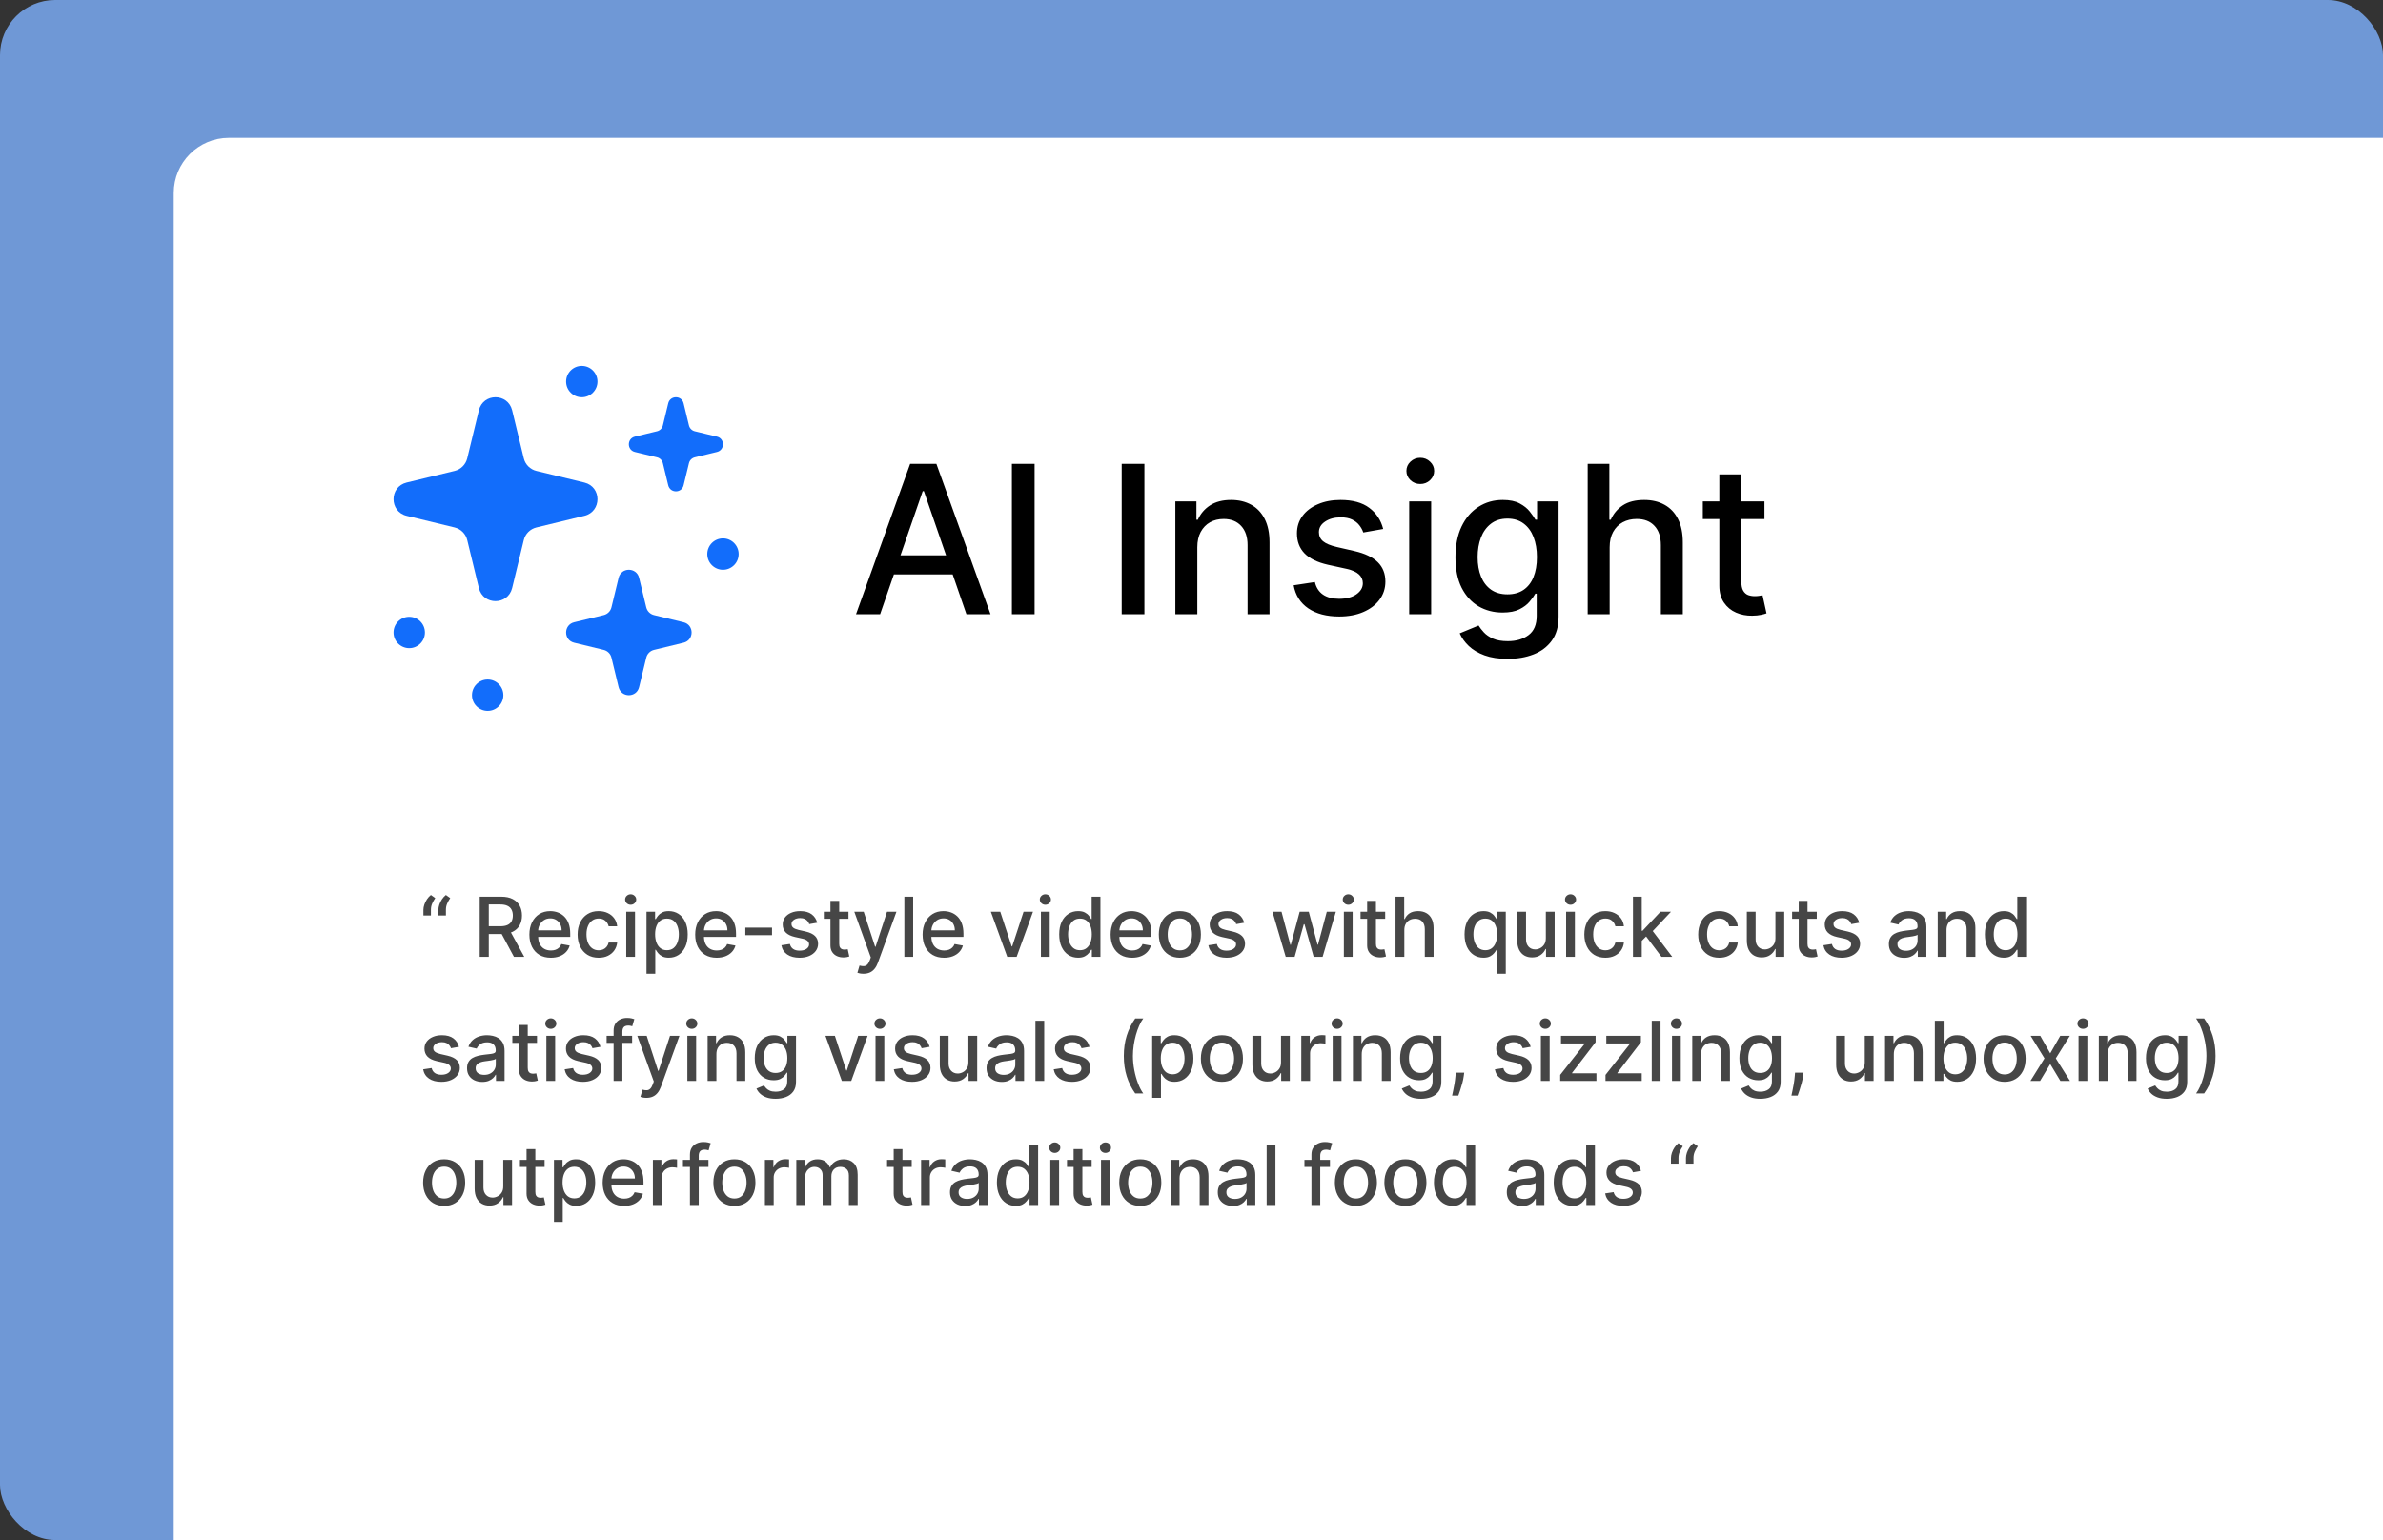 <svg width="1728" height="1117" viewBox="0 0 1728 1117" fill="none" xmlns="http://www.w3.org/2000/svg">
<rect x="0" y="0" width="1728" height="1117" fill="#333333" stroke="none"/>
<rect width="1728" height="1117" rx="40" fill="url(#paint0_linear_27_478)"/>
<path d="M126 140C126 117.909 143.909 100 166 100H1728V1117H126V140Z" fill="white"/>
<path d="M347.249 297.613C350.317 284.962 368.308 284.962 371.376 297.613L379.816 332.421C380.911 336.937 384.438 340.464 388.954 341.559L423.762 349.999C436.413 353.067 436.413 371.058 423.762 374.126L388.954 382.566C384.438 383.661 380.911 387.188 379.816 391.704L371.376 426.512C368.308 439.163 350.317 439.163 347.249 426.512L338.809 391.704C337.714 387.188 334.187 383.661 329.671 382.566L294.863 374.126C282.212 371.058 282.212 353.067 294.863 349.999L329.671 341.559C334.187 340.464 337.714 336.937 338.809 332.421L347.249 297.613Z" fill="#126DFB"/>
<path d="M448.576 419.089C450.464 411.304 461.536 411.304 463.424 419.089L468.618 440.509C469.292 443.288 471.462 445.458 474.241 446.132L495.661 451.326C503.446 453.214 503.446 464.286 495.661 466.174L474.241 471.368C471.462 472.042 469.292 474.212 468.618 476.991L463.424 498.411C461.536 506.196 450.464 506.196 448.576 498.411L443.382 476.991C442.708 474.212 440.538 472.042 437.759 471.368L416.339 466.174C408.554 464.286 408.554 453.214 416.339 451.326L437.759 446.132C440.538 445.458 442.708 443.288 443.382 440.509L448.576 419.089Z" fill="#126DFB"/>
<path d="M485.253 296.222C486.492 291.113 493.758 291.113 494.997 296.222L498.405 310.279C498.848 312.103 500.272 313.527 502.096 313.97L516.153 317.378C521.262 318.617 521.262 325.883 516.153 327.122L502.096 330.53C500.272 330.973 498.848 332.397 498.405 334.221L494.997 348.278C493.758 353.387 486.492 353.387 485.253 348.278L481.845 334.221C481.402 332.397 479.978 330.973 478.154 330.53L464.097 327.122C458.988 325.883 458.988 318.617 464.097 317.378L478.154 313.97C479.978 313.527 481.402 312.103 481.845 310.279L485.253 296.222Z" fill="#126DFB"/>
<path fill-rule="evenodd" clip-rule="evenodd" d="M490.125 298.716L487.343 310.189C486.231 314.775 482.65 318.356 478.064 319.468L466.591 322.25L478.064 325.032C482.65 326.144 486.231 329.725 487.343 334.311L490.125 345.784L492.907 334.311C494.019 329.725 497.6 326.144 502.186 325.032L513.659 322.25L502.186 319.468C497.6 318.356 494.019 314.775 492.907 310.189L490.125 298.716ZM495.693 292.504C494.277 286.665 485.973 286.665 484.557 292.504L480.662 308.569C480.156 310.654 478.529 312.281 476.444 312.787L460.379 316.682C454.54 318.098 454.54 326.402 460.379 327.818L476.444 331.713C478.529 332.219 480.156 333.846 480.662 335.931L484.557 351.996C485.973 357.835 494.277 357.835 495.693 351.996L499.588 335.931C500.094 333.846 501.721 332.219 503.806 331.713L519.871 327.818C525.71 326.402 525.71 318.098 519.871 316.682L503.806 312.787C501.721 312.281 500.094 310.654 499.588 308.569L495.693 292.504Z" fill="#126DFB"/>
<path d="M353.625 515.625C347.343 515.625 342.25 510.532 342.25 504.25C342.25 497.968 347.343 492.875 353.625 492.875C359.907 492.875 365 497.968 365 504.25C365 510.532 359.907 515.625 353.625 515.625Z" fill="#126DFB"/>
<path d="M296.75 470.125C290.468 470.125 285.375 465.032 285.375 458.75C285.375 452.468 290.468 447.375 296.75 447.375C303.032 447.375 308.125 452.468 308.125 458.75C308.125 465.032 303.032 470.125 296.75 470.125Z" fill="#126DFB"/>
<path d="M421.875 288.125C415.593 288.125 410.5 283.032 410.5 276.75C410.5 270.468 415.593 265.375 421.875 265.375C428.157 265.375 433.25 270.468 433.25 276.75C433.25 283.032 428.157 288.125 421.875 288.125Z" fill="#126DFB"/>
<path d="M524.25 413.25C517.968 413.25 512.875 408.157 512.875 401.875C512.875 395.593 517.968 390.5 524.25 390.5C530.532 390.5 535.625 395.593 535.625 401.875C535.625 408.157 530.532 413.25 524.25 413.25Z" fill="#126DFB"/>
<path d="M638.2 445.5H620.729L659.987 336.409H679.003L718.261 445.5H700.789L669.947 356.224H669.095L638.2 445.5ZM641.13 402.78H697.806V416.629H641.13V402.78ZM750.224 336.409V445.5H733.764V336.409H750.224ZM829.851 336.409V445.5H813.391V336.409H829.851ZM868.219 396.92V445.5H852.293V363.682H867.58V376.999H868.592C870.474 372.666 873.422 369.186 877.435 366.558C881.483 363.93 886.579 362.616 892.722 362.616C898.298 362.616 903.18 363.788 907.371 366.132C911.561 368.44 914.81 371.885 917.119 376.466C919.427 381.047 920.581 386.711 920.581 393.458V445.5H904.654V395.376C904.654 389.445 903.109 384.811 900.02 381.473C896.93 378.099 892.687 376.413 887.289 376.413C883.596 376.413 880.311 377.212 877.435 378.81C874.594 380.408 872.339 382.751 870.67 385.841C869.036 388.895 868.219 392.588 868.219 396.92ZM1003 383.657L988.566 386.214C987.962 384.367 987.004 382.609 985.69 380.94C984.411 379.271 982.671 377.904 980.469 376.839C978.268 375.773 975.516 375.241 972.213 375.241C967.703 375.241 963.939 376.253 960.92 378.277C957.902 380.266 956.393 382.84 956.393 386.001C956.393 388.735 957.405 390.937 959.429 392.606C961.453 394.275 964.72 395.642 969.23 396.707L982.227 399.69C989.756 401.43 995.366 404.112 999.06 407.734C1002.75 411.356 1004.6 416.061 1004.6 421.849C1004.6 426.75 1003.18 431.118 1000.34 434.953C997.533 438.753 993.609 441.736 988.566 443.902C983.559 446.068 977.753 447.151 971.148 447.151C961.986 447.151 954.511 445.198 948.722 441.292C942.934 437.35 939.383 431.757 938.069 424.513L953.463 422.169C954.422 426.182 956.393 429.218 959.376 431.278C962.359 433.302 966.247 434.314 971.041 434.314C976.261 434.314 980.434 433.231 983.559 431.065C986.684 428.863 988.246 426.182 988.246 423.021C988.246 420.464 987.288 418.316 985.37 416.576C983.488 414.836 980.594 413.522 976.688 412.634L962.838 409.598C955.203 407.858 949.557 405.088 945.899 401.288C942.277 397.489 940.466 392.677 940.466 386.853C940.466 382.023 941.815 377.798 944.514 374.175C947.213 370.553 950.942 367.73 955.7 365.706C960.459 363.646 965.91 362.616 972.053 362.616C980.896 362.616 987.856 364.534 992.934 368.369C998.012 372.169 1001.37 377.265 1003 383.657ZM1021.86 445.5V363.682H1037.79V445.5H1021.86ZM1029.9 351.058C1027.13 351.058 1024.76 350.134 1022.77 348.288C1020.81 346.406 1019.84 344.168 1019.84 341.576C1019.84 338.948 1020.81 336.711 1022.77 334.864C1024.76 332.982 1027.13 332.041 1029.9 332.041C1032.67 332.041 1035.04 332.982 1036.99 334.864C1038.98 336.711 1039.97 338.948 1039.97 341.576C1039.97 344.168 1038.98 346.406 1036.99 348.288C1035.04 350.134 1032.67 351.058 1029.9 351.058ZM1093.27 477.886C1086.77 477.886 1081.18 477.034 1076.49 475.33C1071.84 473.625 1068.04 471.37 1065.09 468.565C1062.14 465.759 1059.94 462.688 1058.49 459.349L1072.17 453.703C1073.13 455.266 1074.41 456.917 1076.01 458.657C1077.64 460.433 1079.85 461.942 1082.62 463.185C1085.42 464.428 1089.02 465.049 1093.43 465.049C1099.47 465.049 1104.45 463.575 1108.4 460.628C1112.34 457.716 1114.31 453.064 1114.31 446.672V430.585H1113.3C1112.34 432.325 1110.95 434.261 1109.14 436.391C1107.37 438.522 1104.92 440.369 1101.79 441.931C1098.67 443.494 1094.6 444.275 1089.59 444.275C1083.13 444.275 1077.31 442.766 1072.12 439.747C1066.97 436.693 1062.89 432.201 1059.87 426.271C1056.89 420.305 1055.4 412.972 1055.4 404.271C1055.4 395.571 1056.87 388.114 1059.82 381.899C1062.8 375.685 1066.88 370.926 1072.07 367.624C1077.25 364.286 1083.13 362.616 1089.7 362.616C1094.78 362.616 1098.88 363.469 1102 365.173C1105.13 366.842 1107.56 368.795 1109.3 371.033C1111.08 373.27 1112.44 375.241 1113.4 376.945H1114.58V363.682H1130.18V447.311C1130.18 454.342 1128.55 460.113 1125.28 464.623C1122.01 469.133 1117.59 472.471 1112.02 474.637C1106.48 476.803 1100.23 477.886 1093.27 477.886ZM1093.11 431.065C1097.69 431.065 1101.56 429.999 1104.72 427.869C1107.92 425.702 1110.33 422.613 1111.97 418.6C1113.63 414.552 1114.47 409.705 1114.47 404.058C1114.47 398.554 1113.65 393.707 1112.02 389.516C1110.38 385.326 1107.99 382.059 1104.83 379.715C1101.67 377.336 1097.76 376.146 1093.11 376.146C1088.31 376.146 1084.32 377.389 1081.12 379.875C1077.93 382.325 1075.51 385.663 1073.88 389.889C1072.28 394.115 1071.48 398.838 1071.48 404.058C1071.48 409.42 1072.3 414.126 1073.93 418.174C1075.57 422.222 1077.98 425.383 1081.18 427.656C1084.41 429.928 1088.39 431.065 1093.11 431.065ZM1167.22 396.92V445.5H1151.29V336.409H1167.01V376.999H1168.02C1169.94 372.595 1172.87 369.097 1176.81 366.505C1180.75 363.913 1185.9 362.616 1192.25 362.616C1197.87 362.616 1202.77 363.771 1206.96 366.079C1211.18 368.387 1214.45 371.832 1216.76 376.413C1219.1 380.958 1220.27 386.64 1220.27 393.458V445.5H1204.35V395.376C1204.35 389.374 1202.8 384.722 1199.71 381.42C1196.62 378.082 1192.33 376.413 1186.82 376.413C1183.06 376.413 1179.68 377.212 1176.7 378.81C1173.75 380.408 1171.43 382.751 1169.72 385.841C1168.05 388.895 1167.22 392.588 1167.22 396.92ZM1279.47 363.682V376.466H1234.78V363.682H1279.47ZM1246.76 344.08H1262.69V421.477C1262.69 424.566 1263.15 426.892 1264.08 428.455C1265 429.982 1266.19 431.029 1267.64 431.597C1269.14 432.13 1270.75 432.396 1272.49 432.396C1273.77 432.396 1274.89 432.308 1275.85 432.13C1276.81 431.952 1277.55 431.81 1278.08 431.704L1280.96 444.861C1280.04 445.216 1278.72 445.571 1277.02 445.926C1275.31 446.317 1273.18 446.53 1270.63 446.565C1266.44 446.636 1262.53 445.891 1258.91 444.328C1255.29 442.766 1252.36 440.351 1250.12 437.084C1247.88 433.817 1246.76 429.715 1246.76 424.779V344.08Z" fill="black"/>
<rect x="274" y="597" width="1396" height="330" rx="30" fill="white"/>
<path d="M307.026 664V659.909C307.026 658.702 307.253 657.43 307.707 656.095C308.162 654.76 308.794 653.482 309.604 652.26C310.413 651.038 311.365 649.994 312.459 649.128L315.612 651.386C314.746 652.651 314.007 653.972 313.396 655.349C312.786 656.727 312.48 658.226 312.48 659.845V664H307.026ZM317.892 664V659.909C317.892 658.702 318.119 657.43 318.574 656.095C319.028 654.76 319.661 653.482 320.47 652.26C321.28 651.038 322.232 649.994 323.325 649.128L326.479 651.386C325.612 652.651 324.874 653.972 324.263 655.349C323.652 656.727 323.347 658.226 323.347 659.845V664H317.892ZM347.845 694V650.364H363.399C366.779 650.364 369.585 650.946 371.815 652.111C374.059 653.276 375.735 654.888 376.843 656.947C377.951 658.993 378.505 661.358 378.505 664.043C378.505 666.713 377.944 669.064 376.822 671.095C375.714 673.112 374.038 674.682 371.794 675.804C369.564 676.926 366.758 677.487 363.377 677.487H351.595V671.82H362.781C364.912 671.82 366.645 671.514 367.98 670.903C369.329 670.293 370.316 669.405 370.941 668.24C371.566 667.075 371.879 665.676 371.879 664.043C371.879 662.395 371.559 660.967 370.92 659.76C370.295 658.553 369.308 657.629 367.958 656.99C366.623 656.337 364.869 656.01 362.696 656.01H354.429V694H347.845ZM369.386 674.312L380.167 694H372.667L362.099 674.312H369.386ZM399.45 694.661C396.226 694.661 393.449 693.972 391.119 692.594C388.804 691.202 387.014 689.249 385.75 686.734C384.5 684.206 383.875 681.244 383.875 677.849C383.875 674.497 384.5 671.543 385.75 668.986C387.014 666.429 388.776 664.433 391.034 662.999C393.307 661.564 395.963 660.847 399.003 660.847C400.849 660.847 402.639 661.152 404.372 661.763C406.105 662.374 407.661 663.332 409.038 664.639C410.416 665.946 411.503 667.643 412.298 669.732C413.094 671.805 413.491 674.327 413.491 677.295V679.554H387.476V674.781H407.249C407.249 673.105 406.908 671.621 406.226 670.328C405.544 669.021 404.585 667.991 403.349 667.239C402.128 666.486 400.693 666.109 399.045 666.109C397.256 666.109 395.693 666.55 394.358 667.43C393.037 668.297 392.014 669.433 391.29 670.839C390.58 672.232 390.224 673.744 390.224 675.378V679.107C390.224 681.294 390.608 683.155 391.375 684.689C392.156 686.223 393.243 687.395 394.635 688.205C396.027 689 397.653 689.398 399.514 689.398C400.722 689.398 401.822 689.227 402.817 688.886C403.811 688.531 404.67 688.006 405.395 687.31C406.119 686.614 406.673 685.754 407.057 684.732L413.087 685.818C412.604 687.594 411.737 689.149 410.487 690.484C409.251 691.805 407.696 692.835 405.821 693.574C403.96 694.298 401.837 694.661 399.45 694.661ZM434.096 694.661C430.928 694.661 428.201 693.943 425.914 692.509C423.641 691.06 421.894 689.064 420.672 686.521C419.451 683.979 418.84 681.067 418.84 677.786C418.84 674.462 419.465 671.528 420.715 668.986C421.965 666.429 423.726 664.433 425.999 662.999C428.272 661.564 430.949 660.847 434.032 660.847C436.517 660.847 438.733 661.308 440.679 662.232C442.625 663.141 444.195 664.419 445.388 666.067C446.596 667.714 447.313 669.639 447.54 671.841H441.34C440.999 670.307 440.218 668.986 438.996 667.878C437.789 666.77 436.169 666.216 434.138 666.216C432.363 666.216 430.807 666.685 429.472 667.622C428.151 668.545 427.121 669.866 426.382 671.585C425.644 673.29 425.275 675.307 425.275 677.636C425.275 680.023 425.637 682.082 426.361 683.815C427.086 685.548 428.108 686.891 429.429 687.842C430.765 688.794 432.334 689.27 434.138 689.27C435.346 689.27 436.439 689.05 437.419 688.609C438.414 688.155 439.245 687.509 439.912 686.67C440.594 685.832 441.07 684.824 441.34 683.645H447.54C447.313 685.761 446.624 687.651 445.473 689.312C444.323 690.974 442.782 692.281 440.85 693.233C438.932 694.185 436.681 694.661 434.096 694.661ZM454.103 694V661.273H460.474V694H454.103ZM457.32 656.223C456.212 656.223 455.261 655.854 454.465 655.115C453.684 654.362 453.293 653.467 453.293 652.43C453.293 651.379 453.684 650.484 454.465 649.746C455.261 648.993 456.212 648.616 457.32 648.616C458.428 648.616 459.373 648.993 460.154 649.746C460.95 650.484 461.347 651.379 461.347 652.43C461.347 653.467 460.95 654.362 460.154 655.115C459.373 655.854 458.428 656.223 457.32 656.223ZM468.794 706.273V661.273H475.016V666.578H475.549C475.918 665.896 476.451 665.108 477.147 664.213C477.843 663.318 478.809 662.537 480.044 661.869C481.28 661.188 482.914 660.847 484.945 660.847C487.587 660.847 489.945 661.514 492.019 662.849C494.093 664.185 495.719 666.109 496.898 668.624C498.091 671.138 498.688 674.163 498.688 677.7C498.688 681.237 498.098 684.27 496.919 686.798C495.74 689.312 494.121 691.251 492.061 692.615C490.002 693.964 487.651 694.639 485.009 694.639C483.02 694.639 481.394 694.305 480.13 693.638C478.88 692.97 477.9 692.189 477.189 691.294C476.479 690.399 475.932 689.604 475.549 688.908H475.165V706.273H468.794ZM475.037 677.636C475.037 679.937 475.371 681.955 476.039 683.688C476.706 685.42 477.672 686.777 478.936 687.757C480.201 688.723 481.749 689.206 483.581 689.206C485.485 689.206 487.076 688.702 488.354 687.693C489.632 686.67 490.598 685.286 491.252 683.538C491.919 681.791 492.253 679.824 492.253 677.636C492.253 675.477 491.926 673.538 491.273 671.82C490.634 670.101 489.668 668.744 488.375 667.75C487.097 666.756 485.499 666.259 483.581 666.259C481.735 666.259 480.172 666.734 478.894 667.686C477.63 668.638 476.671 669.966 476.017 671.67C475.364 673.375 475.037 675.364 475.037 677.636ZM519.681 694.661C516.456 694.661 513.679 693.972 511.35 692.594C509.034 691.202 507.245 689.249 505.98 686.734C504.73 684.206 504.105 681.244 504.105 677.849C504.105 674.497 504.73 671.543 505.98 668.986C507.245 666.429 509.006 664.433 511.265 662.999C513.537 661.564 516.194 660.847 519.233 660.847C521.08 660.847 522.87 661.152 524.603 661.763C526.336 662.374 527.891 663.332 529.269 664.639C530.647 665.946 531.733 667.643 532.529 669.732C533.324 671.805 533.722 674.327 533.722 677.295V679.554H507.706V674.781H527.479C527.479 673.105 527.138 671.621 526.456 670.328C525.775 669.021 524.816 667.991 523.58 667.239C522.358 666.486 520.924 666.109 519.276 666.109C517.486 666.109 515.924 666.55 514.588 667.43C513.267 668.297 512.245 669.433 511.52 670.839C510.81 672.232 510.455 673.744 510.455 675.378V679.107C510.455 681.294 510.838 683.155 511.605 684.689C512.387 686.223 513.473 687.395 514.865 688.205C516.257 689 517.884 689.398 519.745 689.398C520.952 689.398 522.053 689.227 523.047 688.886C524.042 688.531 524.901 688.006 525.625 687.31C526.35 686.614 526.904 685.754 527.287 684.732L533.317 685.818C532.834 687.594 531.968 689.149 530.718 690.484C529.482 691.805 527.926 692.835 526.051 693.574C524.191 694.298 522.067 694.661 519.681 694.661ZM559.823 672.8V678.318H540.477V672.8H559.823ZM592.588 669.263L586.814 670.286C586.572 669.547 586.189 668.844 585.663 668.176C585.152 667.509 584.456 666.962 583.575 666.536C582.695 666.109 581.594 665.896 580.273 665.896C578.469 665.896 576.963 666.301 575.756 667.111C574.548 667.906 573.945 668.936 573.945 670.2C573.945 671.294 574.349 672.175 575.159 672.842C575.969 673.51 577.276 674.057 579.08 674.483L584.278 675.676C587.29 676.372 589.534 677.445 591.011 678.893C592.489 680.342 593.227 682.224 593.227 684.54C593.227 686.5 592.659 688.247 591.523 689.781C590.401 691.301 588.831 692.494 586.814 693.361C584.811 694.227 582.489 694.661 579.847 694.661C576.182 694.661 573.192 693.879 570.876 692.317C568.561 690.74 567.141 688.503 566.615 685.605L572.773 684.668C573.156 686.273 573.945 687.487 575.138 688.311C576.331 689.121 577.886 689.526 579.804 689.526C581.892 689.526 583.561 689.092 584.811 688.226C586.061 687.345 586.686 686.273 586.686 685.009C586.686 683.986 586.303 683.126 585.536 682.43C584.783 681.734 583.625 681.209 582.062 680.854L576.523 679.639C573.469 678.943 571.21 677.835 569.747 676.315C568.298 674.795 567.574 672.871 567.574 670.541C567.574 668.609 568.114 666.919 569.193 665.47C570.273 664.021 571.764 662.892 573.668 662.082C575.571 661.259 577.751 660.847 580.209 660.847C583.746 660.847 586.53 661.614 588.561 663.148C590.592 664.668 591.935 666.706 592.588 669.263ZM615.259 661.273V666.386H597.382V661.273H615.259ZM602.176 653.432H608.547V684.391C608.547 685.626 608.732 686.557 609.101 687.182C609.471 687.793 609.946 688.212 610.529 688.439C611.125 688.652 611.772 688.759 612.468 688.759C612.979 688.759 613.426 688.723 613.81 688.652C614.194 688.581 614.492 688.524 614.705 688.482L615.855 693.744C615.486 693.886 614.961 694.028 614.279 694.17C613.597 694.327 612.745 694.412 611.722 694.426C610.046 694.455 608.483 694.156 607.034 693.531C605.586 692.906 604.414 691.94 603.519 690.634C602.624 689.327 602.176 687.686 602.176 685.712V653.432ZM626.083 706.273C625.131 706.273 624.265 706.195 623.484 706.038C622.702 705.896 622.12 705.74 621.737 705.57L623.271 700.349C624.435 700.662 625.472 700.797 626.381 700.754C627.29 700.712 628.093 700.371 628.789 699.732C629.499 699.092 630.124 698.048 630.664 696.599L631.452 694.426L619.478 661.273H626.296L634.585 686.67H634.925L643.214 661.273H650.053L636.566 698.368C635.941 700.072 635.146 701.514 634.18 702.693C633.214 703.886 632.063 704.781 630.728 705.378C629.393 705.974 627.844 706.273 626.083 706.273ZM662.161 650.364V694H655.79V650.364H662.161ZM684.587 694.661C681.363 694.661 678.586 693.972 676.256 692.594C673.941 691.202 672.151 689.249 670.887 686.734C669.637 684.206 669.012 681.244 669.012 677.849C669.012 674.497 669.637 671.543 670.887 668.986C672.151 666.429 673.912 664.433 676.171 662.999C678.444 661.564 681.1 660.847 684.14 660.847C685.986 660.847 687.776 661.152 689.509 661.763C691.242 662.374 692.797 663.332 694.175 664.639C695.553 665.946 696.64 667.643 697.435 669.732C698.23 671.805 698.628 674.327 698.628 677.295V679.554H672.613V674.781H692.385C692.385 673.105 692.044 671.621 691.363 670.328C690.681 669.021 689.722 667.991 688.486 667.239C687.265 666.486 685.83 666.109 684.182 666.109C682.392 666.109 680.83 666.55 679.495 667.43C678.174 668.297 677.151 669.433 676.426 670.839C675.716 672.232 675.361 673.744 675.361 675.378V679.107C675.361 681.294 675.745 683.155 676.512 684.689C677.293 686.223 678.38 687.395 679.772 688.205C681.164 689 682.79 689.398 684.651 689.398C685.858 689.398 686.959 689.227 687.953 688.886C688.948 688.531 689.807 688.006 690.532 687.31C691.256 686.614 691.81 685.754 692.194 684.732L698.223 685.818C697.74 687.594 696.874 689.149 695.624 690.484C694.388 691.805 692.833 692.835 690.958 693.574C689.097 694.298 686.973 694.661 684.587 694.661ZM749.073 661.273L737.205 694H730.387L718.498 661.273H725.337L733.625 686.457H733.966L742.233 661.273H749.073ZM754.81 694V661.273H761.181V694H754.81ZM758.027 656.223C756.919 656.223 755.968 655.854 755.172 655.115C754.391 654.362 754 653.467 754 652.43C754 651.379 754.391 650.484 755.172 649.746C755.968 648.993 756.919 648.616 758.027 648.616C759.135 648.616 760.08 648.993 760.861 649.746C761.657 650.484 762.054 651.379 762.054 652.43C762.054 653.467 761.657 654.362 760.861 655.115C760.08 655.854 759.135 656.223 758.027 656.223ZM781.753 694.639C779.111 694.639 776.753 693.964 774.679 692.615C772.619 691.251 771 689.312 769.821 686.798C768.656 684.27 768.074 681.237 768.074 677.7C768.074 674.163 768.663 671.138 769.842 668.624C771.036 666.109 772.669 664.185 774.743 662.849C776.817 661.514 779.168 660.847 781.795 660.847C783.827 660.847 785.46 661.188 786.696 661.869C787.946 662.537 788.912 663.318 789.594 664.213C790.29 665.108 790.83 665.896 791.213 666.578H791.597V650.364H797.967V694H791.746V688.908H791.213C790.83 689.604 790.276 690.399 789.551 691.294C788.841 692.189 787.861 692.97 786.611 693.638C785.361 694.305 783.741 694.639 781.753 694.639ZM783.159 689.206C784.991 689.206 786.54 688.723 787.804 687.757C789.082 686.777 790.048 685.42 790.702 683.688C791.369 681.955 791.703 679.937 791.703 677.636C791.703 675.364 791.376 673.375 790.723 671.67C790.07 669.966 789.111 668.638 787.847 667.686C786.582 666.734 785.02 666.259 783.159 666.259C781.241 666.259 779.643 666.756 778.365 667.75C777.087 668.744 776.121 670.101 775.467 671.82C774.828 673.538 774.509 675.477 774.509 677.636C774.509 679.824 774.835 681.791 775.489 683.538C776.142 685.286 777.108 686.67 778.386 687.693C779.679 688.702 781.27 689.206 783.159 689.206ZM820.915 694.661C817.691 694.661 814.914 693.972 812.584 692.594C810.269 691.202 808.479 689.249 807.215 686.734C805.965 684.206 805.34 681.244 805.34 677.849C805.34 674.497 805.965 671.543 807.215 668.986C808.479 666.429 810.24 664.433 812.499 662.999C814.772 661.564 817.428 660.847 820.468 660.847C822.314 660.847 824.104 661.152 825.837 661.763C827.57 662.374 829.125 663.332 830.503 664.639C831.881 665.946 832.968 667.643 833.763 669.732C834.559 671.805 834.956 674.327 834.956 677.295V679.554H808.941V674.781H828.713C828.713 673.105 828.373 671.621 827.691 670.328C827.009 669.021 826.05 667.991 824.814 667.239C823.593 666.486 822.158 666.109 820.51 666.109C818.721 666.109 817.158 666.55 815.823 667.43C814.502 668.297 813.479 669.433 812.755 670.839C812.044 672.232 811.689 673.744 811.689 675.378V679.107C811.689 681.294 812.073 683.155 812.84 684.689C813.621 686.223 814.708 687.395 816.1 688.205C817.492 689 819.118 689.398 820.979 689.398C822.186 689.398 823.287 689.227 824.282 688.886C825.276 688.531 826.135 688.006 826.86 687.31C827.584 686.614 828.138 685.754 828.522 684.732L834.551 685.818C834.069 687.594 833.202 689.149 831.952 690.484C830.716 691.805 829.161 692.835 827.286 693.574C825.425 694.298 823.301 694.661 820.915 694.661ZM855.56 694.661C852.492 694.661 849.815 693.957 847.528 692.551C845.241 691.145 843.465 689.178 842.201 686.649C840.937 684.121 840.305 681.166 840.305 677.786C840.305 674.391 840.937 671.422 842.201 668.879C843.465 666.337 845.241 664.362 847.528 662.956C849.815 661.55 852.492 660.847 855.56 660.847C858.629 660.847 861.306 661.55 863.593 662.956C865.88 664.362 867.656 666.337 868.92 668.879C870.184 671.422 870.816 674.391 870.816 677.786C870.816 681.166 870.184 684.121 868.92 686.649C867.656 689.178 865.88 691.145 863.593 692.551C861.306 693.957 858.629 694.661 855.56 694.661ZM855.582 689.312C857.57 689.312 859.218 688.787 860.525 687.736C861.832 686.685 862.798 685.286 863.423 683.538C864.062 681.791 864.381 679.866 864.381 677.764C864.381 675.676 864.062 673.759 863.423 672.011C862.798 670.25 861.832 668.837 860.525 667.771C859.218 666.706 857.57 666.173 855.582 666.173C853.579 666.173 851.917 666.706 850.596 667.771C849.289 668.837 848.316 670.25 847.677 672.011C847.052 673.759 846.739 675.676 846.739 677.764C846.739 679.866 847.052 681.791 847.677 683.538C848.316 685.286 849.289 686.685 850.596 687.736C851.917 688.787 853.579 689.312 855.582 689.312ZM902.201 669.263L896.427 670.286C896.186 669.547 895.802 668.844 895.277 668.176C894.765 667.509 894.069 666.962 893.189 666.536C892.308 666.109 891.207 665.896 889.886 665.896C888.082 665.896 886.576 666.301 885.369 667.111C884.162 667.906 883.558 668.936 883.558 670.2C883.558 671.294 883.963 672.175 884.772 672.842C885.582 673.51 886.889 674.057 888.693 674.483L893.892 675.676C896.903 676.372 899.147 677.445 900.625 678.893C902.102 680.342 902.841 682.224 902.841 684.54C902.841 686.5 902.272 688.247 901.136 689.781C900.014 691.301 898.444 692.494 896.427 693.361C894.424 694.227 892.102 694.661 889.46 694.661C885.795 694.661 882.805 693.879 880.49 692.317C878.174 690.74 876.754 688.503 876.228 685.605L882.386 684.668C882.77 686.273 883.558 687.487 884.751 688.311C885.944 689.121 887.5 689.526 889.417 689.526C891.505 689.526 893.174 689.092 894.424 688.226C895.674 687.345 896.299 686.273 896.299 685.009C896.299 683.986 895.916 683.126 895.149 682.43C894.396 681.734 893.238 681.209 891.676 680.854L886.136 679.639C883.082 678.943 880.824 677.835 879.36 676.315C877.912 674.795 877.187 672.871 877.187 670.541C877.187 668.609 877.727 666.919 878.806 665.47C879.886 664.021 881.377 662.892 883.281 662.082C885.184 661.259 887.365 660.847 889.822 660.847C893.359 660.847 896.143 661.614 898.174 663.148C900.206 664.668 901.548 666.706 902.201 669.263ZM932.319 694L922.689 661.273H929.272L935.686 685.307H936.005L942.44 661.273H949.024L955.416 685.2H955.735L962.106 661.273H968.69L959.081 694H952.582L945.934 670.371H945.444L938.797 694H932.319ZM974.486 694V661.273H980.857V694H974.486ZM977.703 656.223C976.595 656.223 975.643 655.854 974.848 655.115C974.067 654.362 973.676 653.467 973.676 652.43C973.676 651.379 974.067 650.484 974.848 649.746C975.643 648.993 976.595 648.616 977.703 648.616C978.811 648.616 979.756 648.993 980.537 649.746C981.332 650.484 981.73 651.379 981.73 652.43C981.73 653.467 981.332 654.362 980.537 655.115C979.756 655.854 978.811 656.223 977.703 656.223ZM1004.45 661.273V666.386H986.578V661.273H1004.45ZM991.372 653.432H997.743V684.391C997.743 685.626 997.927 686.557 998.297 687.182C998.666 687.793 999.142 688.212 999.724 688.439C1000.32 688.652 1000.97 688.759 1001.66 688.759C1002.17 688.759 1002.62 688.723 1003.01 688.652C1003.39 688.581 1003.69 688.524 1003.9 688.482L1005.05 693.744C1004.68 693.886 1004.16 694.028 1003.47 694.17C1002.79 694.327 1001.94 694.412 1000.92 694.426C999.241 694.455 997.679 694.156 996.23 693.531C994.781 692.906 993.609 691.94 992.714 690.634C991.819 689.327 991.372 687.686 991.372 685.712V653.432ZM1018.33 674.568V694H1011.95V650.364H1018.24V666.599H1018.64C1019.41 664.838 1020.58 663.439 1022.16 662.402C1023.74 661.365 1025.8 660.847 1028.34 660.847C1030.58 660.847 1032.54 661.308 1034.22 662.232C1035.91 663.155 1037.22 664.533 1038.14 666.365C1039.08 668.183 1039.55 670.456 1039.55 673.183V694H1033.18V673.95C1033.18 671.55 1032.56 669.689 1031.32 668.368C1030.09 667.033 1028.37 666.365 1026.17 666.365C1024.66 666.365 1023.31 666.685 1022.12 667.324C1020.94 667.963 1020.01 668.901 1019.33 670.136C1018.66 671.358 1018.33 672.835 1018.33 674.568ZM1085.52 706.273V688.908H1085.14C1084.76 689.604 1084.2 690.399 1083.48 691.294C1082.77 692.189 1081.79 692.97 1080.54 693.638C1079.29 694.305 1077.67 694.639 1075.68 694.639C1073.04 694.639 1070.68 693.964 1068.6 692.615C1066.55 691.251 1064.93 689.312 1063.75 686.798C1062.58 684.27 1062 681.237 1062 677.7C1062 674.163 1062.59 671.138 1063.77 668.624C1064.96 666.109 1066.59 664.185 1068.67 662.849C1070.74 661.514 1073.09 660.847 1075.72 660.847C1077.75 660.847 1079.39 661.188 1080.62 661.869C1081.87 662.537 1082.84 663.318 1083.52 664.213C1084.22 665.108 1084.76 665.896 1085.14 666.578H1085.67V661.273H1091.89V706.273H1085.52ZM1077.08 689.206C1078.92 689.206 1080.47 688.723 1081.73 687.757C1083.01 686.777 1083.97 685.42 1084.63 683.688C1085.3 681.955 1085.63 679.937 1085.63 677.636C1085.63 675.364 1085.3 673.375 1084.65 671.67C1084 669.966 1083.04 668.638 1081.77 667.686C1080.51 666.734 1078.95 666.259 1077.08 666.259C1075.17 666.259 1073.57 666.756 1072.29 667.75C1071.01 668.744 1070.05 670.101 1069.39 671.82C1068.75 673.538 1068.43 675.477 1068.43 677.636C1068.43 679.824 1068.76 681.791 1069.41 683.538C1070.07 685.286 1071.03 686.67 1072.31 687.693C1073.6 688.702 1075.2 689.206 1077.08 689.206ZM1120.94 680.428V661.273H1127.33V694H1121.07V688.332H1120.73C1119.97 690.08 1118.77 691.536 1117.1 692.7C1115.46 693.851 1113.4 694.426 1110.95 694.426C1108.84 694.426 1106.98 693.964 1105.36 693.041C1103.76 692.104 1102.5 690.719 1101.57 688.886C1100.66 687.054 1100.21 684.788 1100.21 682.089V661.273H1106.58V681.322C1106.58 683.553 1107.2 685.328 1108.43 686.649C1109.67 687.97 1111.27 688.631 1113.25 688.631C1114.44 688.631 1115.63 688.332 1116.81 687.736C1118 687.139 1118.99 686.237 1119.77 685.03C1120.56 683.822 1120.95 682.288 1120.94 680.428ZM1135.64 694V661.273H1142.01V694H1135.64ZM1138.86 656.223C1137.75 656.223 1136.8 655.854 1136 655.115C1135.22 654.362 1134.83 653.467 1134.83 652.43C1134.83 651.379 1135.22 650.484 1136 649.746C1136.8 648.993 1137.75 648.616 1138.86 648.616C1139.97 648.616 1140.91 648.993 1141.69 649.746C1142.49 650.484 1142.89 651.379 1142.89 652.43C1142.89 653.467 1142.49 654.362 1141.69 655.115C1140.91 655.854 1139.97 656.223 1138.86 656.223ZM1164.12 694.661C1160.95 694.661 1158.22 693.943 1155.94 692.509C1153.66 691.06 1151.92 689.064 1150.7 686.521C1149.47 683.979 1148.86 681.067 1148.86 677.786C1148.86 674.462 1149.49 671.528 1150.74 668.986C1151.99 666.429 1153.75 664.433 1156.02 662.999C1158.3 661.564 1160.97 660.847 1164.06 660.847C1166.54 660.847 1168.76 661.308 1170.7 662.232C1172.65 663.141 1174.22 664.419 1175.41 666.067C1176.62 667.714 1177.34 669.639 1177.56 671.841H1171.36C1171.02 670.307 1170.24 668.986 1169.02 667.878C1167.81 666.77 1166.19 666.216 1164.16 666.216C1162.39 666.216 1160.83 666.685 1159.5 667.622C1158.17 668.545 1157.14 669.866 1156.41 671.585C1155.67 673.29 1155.3 675.307 1155.3 677.636C1155.3 680.023 1155.66 682.082 1156.38 683.815C1157.11 685.548 1158.13 686.891 1159.45 687.842C1160.79 688.794 1162.36 689.27 1164.16 689.27C1165.37 689.27 1166.46 689.05 1167.44 688.609C1168.44 688.155 1169.27 687.509 1169.94 686.67C1170.62 685.832 1171.09 684.824 1171.36 683.645H1177.56C1177.34 685.761 1176.65 687.651 1175.5 689.312C1174.35 690.974 1172.81 692.281 1170.87 693.233C1168.96 694.185 1166.7 694.661 1164.12 694.661ZM1189.99 682.899L1189.94 675.122H1191.05L1204.09 661.273H1211.72L1196.85 677.04H1195.85L1189.99 682.899ZM1184.13 694V650.364H1190.5V694H1184.13ZM1204.79 694L1193.08 678.446L1197.46 673.993L1212.61 694H1204.79ZM1246.69 694.661C1243.52 694.661 1240.79 693.943 1238.51 692.509C1236.23 691.06 1234.49 689.064 1233.27 686.521C1232.04 683.979 1231.43 681.067 1231.43 677.786C1231.43 674.462 1232.06 671.528 1233.31 668.986C1234.56 666.429 1236.32 664.433 1238.59 662.999C1240.87 661.564 1243.54 660.847 1246.63 660.847C1249.11 660.847 1251.33 661.308 1253.27 662.232C1255.22 663.141 1256.79 664.419 1257.98 666.067C1259.19 667.714 1259.91 669.639 1260.13 671.841H1253.93C1253.59 670.307 1252.81 668.986 1251.59 667.878C1250.38 666.77 1248.76 666.216 1246.73 666.216C1244.96 666.216 1243.4 666.685 1242.07 667.622C1240.74 668.545 1239.71 669.866 1238.98 671.585C1238.24 673.29 1237.87 675.307 1237.87 677.636C1237.87 680.023 1238.23 682.082 1238.95 683.815C1239.68 685.548 1240.7 686.891 1242.02 687.842C1243.36 688.794 1244.93 689.27 1246.73 689.27C1247.94 689.27 1249.03 689.05 1250.01 688.609C1251.01 688.155 1251.84 687.509 1252.51 686.67C1253.19 685.832 1253.66 684.824 1253.93 683.645H1260.13C1259.91 685.761 1259.22 687.651 1258.07 689.312C1256.92 690.974 1255.38 692.281 1253.44 693.233C1251.53 694.185 1249.27 694.661 1246.69 694.661ZM1287.43 680.428V661.273H1293.82V694H1287.56V688.332H1287.22C1286.46 690.08 1285.25 691.536 1283.59 692.7C1281.95 693.851 1279.89 694.426 1277.44 694.426C1275.33 694.426 1273.47 693.964 1271.85 693.041C1270.25 692.104 1268.98 690.719 1268.06 688.886C1267.15 687.054 1266.7 684.788 1266.7 682.089V661.273H1273.07V681.322C1273.07 683.553 1273.69 685.328 1274.92 686.649C1276.16 687.97 1277.76 688.631 1279.74 688.631C1280.93 688.631 1282.12 688.332 1283.29 687.736C1284.49 687.139 1285.48 686.237 1286.26 685.03C1287.05 683.822 1287.44 682.288 1287.43 680.428ZM1317.41 661.273V666.386H1299.53V661.273H1317.41ZM1304.32 653.432H1310.7V684.391C1310.7 685.626 1310.88 686.557 1311.25 687.182C1311.62 687.793 1312.09 688.212 1312.68 688.439C1313.27 688.652 1313.92 688.759 1314.62 688.759C1315.13 688.759 1315.57 688.723 1315.96 688.652C1316.34 688.581 1316.64 688.524 1316.85 688.482L1318 693.744C1317.63 693.886 1317.11 694.028 1316.43 694.17C1315.75 694.327 1314.89 694.412 1313.87 694.426C1312.19 694.455 1310.63 694.156 1309.18 693.531C1307.73 692.906 1306.56 691.94 1305.67 690.634C1304.77 689.327 1304.32 687.686 1304.32 685.712V653.432ZM1348.2 669.263L1342.43 670.286C1342.19 669.547 1341.8 668.844 1341.28 668.176C1340.77 667.509 1340.07 666.962 1339.19 666.536C1338.31 666.109 1337.21 665.896 1335.89 665.896C1334.08 665.896 1332.58 666.301 1331.37 667.111C1330.16 667.906 1329.56 668.936 1329.56 670.2C1329.56 671.294 1329.96 672.175 1330.77 672.842C1331.58 673.51 1332.89 674.057 1334.69 674.483L1339.89 675.676C1342.9 676.372 1345.15 677.445 1346.62 678.893C1348.1 680.342 1348.84 682.224 1348.84 684.54C1348.84 686.5 1348.27 688.247 1347.14 689.781C1346.01 691.301 1344.44 692.494 1342.43 693.361C1340.42 694.227 1338.1 694.661 1335.46 694.661C1331.8 694.661 1328.81 693.879 1326.49 692.317C1324.17 690.74 1322.75 688.503 1322.23 685.605L1328.39 684.668C1328.77 686.273 1329.56 687.487 1330.75 688.311C1331.94 689.121 1333.5 689.526 1335.42 689.526C1337.51 689.526 1339.17 689.092 1340.42 688.226C1341.67 687.345 1342.3 686.273 1342.3 685.009C1342.3 683.986 1341.92 683.126 1341.15 682.43C1340.4 681.734 1339.24 681.209 1337.68 680.854L1332.14 679.639C1329.08 678.943 1326.82 677.835 1325.36 676.315C1323.91 674.795 1323.19 672.871 1323.19 670.541C1323.19 668.609 1323.73 666.919 1324.81 665.47C1325.89 664.021 1327.38 662.892 1329.28 662.082C1331.18 661.259 1333.36 660.847 1335.82 660.847C1339.36 660.847 1342.14 661.614 1344.17 663.148C1346.21 664.668 1347.55 666.706 1348.2 669.263ZM1380.75 694.724C1378.67 694.724 1376.8 694.341 1375.12 693.574C1373.45 692.793 1372.12 691.663 1371.14 690.186C1370.17 688.709 1369.69 686.898 1369.69 684.753C1369.69 682.906 1370.05 681.386 1370.76 680.193C1371.47 679 1372.42 678.055 1373.63 677.359C1374.84 676.663 1376.19 676.138 1377.68 675.783C1379.17 675.428 1380.69 675.158 1382.24 674.973C1384.2 674.746 1385.79 674.561 1387.01 674.419C1388.23 674.263 1389.12 674.014 1389.68 673.673C1390.23 673.332 1390.51 672.778 1390.51 672.011V671.862C1390.51 670.001 1389.98 668.56 1388.93 667.537C1387.89 666.514 1386.34 666.003 1384.29 666.003C1382.14 666.003 1380.45 666.479 1379.21 667.43C1377.99 668.368 1377.15 669.412 1376.68 670.562L1370.69 669.199C1371.4 667.21 1372.44 665.605 1373.8 664.384C1375.18 663.148 1376.76 662.253 1378.55 661.699C1380.34 661.131 1382.23 660.847 1384.2 660.847C1385.51 660.847 1386.89 661.003 1388.35 661.315C1389.83 661.614 1391.21 662.168 1392.49 662.977C1393.78 663.787 1394.84 664.945 1395.66 666.45C1396.49 667.942 1396.9 669.881 1396.9 672.267V694H1390.68V689.526H1390.42C1390.01 690.349 1389.39 691.159 1388.57 691.955C1387.74 692.75 1386.69 693.411 1385.39 693.936C1384.1 694.462 1382.55 694.724 1380.75 694.724ZM1382.13 689.611C1383.89 689.611 1385.4 689.263 1386.65 688.567C1387.91 687.871 1388.87 686.962 1389.53 685.839C1390.19 684.703 1390.53 683.489 1390.53 682.196V677.977C1390.3 678.205 1389.86 678.418 1389.21 678.616C1388.57 678.801 1387.84 678.964 1387.01 679.107C1386.19 679.234 1385.39 679.355 1384.6 679.469C1383.82 679.568 1383.17 679.653 1382.64 679.724C1381.41 679.881 1380.28 680.143 1379.26 680.513C1378.25 680.882 1377.44 681.415 1376.83 682.111C1376.23 682.793 1375.93 683.702 1375.93 684.838C1375.93 686.415 1376.52 687.608 1377.68 688.418C1378.84 689.213 1380.33 689.611 1382.13 689.611ZM1411.5 674.568V694H1405.13V661.273H1411.25V666.599H1411.65C1412.41 664.866 1413.59 663.474 1415.19 662.423C1416.81 661.372 1418.85 660.847 1421.31 660.847C1423.54 660.847 1425.49 661.315 1427.17 662.253C1428.84 663.176 1430.14 664.554 1431.06 666.386C1431.99 668.219 1432.45 670.484 1432.45 673.183V694H1426.08V673.95C1426.08 671.578 1425.46 669.724 1424.23 668.389C1422.99 667.04 1421.29 666.365 1419.13 666.365C1417.66 666.365 1416.34 666.685 1415.19 667.324C1414.05 667.963 1413.15 668.901 1412.49 670.136C1411.83 671.358 1411.5 672.835 1411.5 674.568ZM1453 694.639C1450.35 694.639 1448 693.964 1445.92 692.615C1443.86 691.251 1442.24 689.312 1441.06 686.798C1439.9 684.27 1439.32 681.237 1439.32 677.7C1439.32 674.163 1439.91 671.138 1441.08 668.624C1442.28 666.109 1443.91 664.185 1445.99 662.849C1448.06 661.514 1450.41 660.847 1453.04 660.847C1455.07 660.847 1456.7 661.188 1457.94 661.869C1459.19 662.537 1460.15 663.318 1460.84 664.213C1461.53 665.108 1462.07 665.896 1462.46 666.578H1462.84V650.364H1469.21V694H1462.99V688.908H1462.46C1462.07 689.604 1461.52 690.399 1460.79 691.294C1460.08 692.189 1459.1 692.97 1457.85 693.638C1456.6 694.305 1454.98 694.639 1453 694.639ZM1454.4 689.206C1456.23 689.206 1457.78 688.723 1459.05 687.757C1460.32 686.777 1461.29 685.42 1461.94 683.688C1462.61 681.955 1462.95 679.937 1462.95 677.636C1462.95 675.364 1462.62 673.375 1461.97 671.67C1461.31 669.966 1460.35 668.638 1459.09 667.686C1457.82 666.734 1456.26 666.259 1454.4 666.259C1452.48 666.259 1450.89 666.756 1449.61 667.75C1448.33 668.744 1447.36 670.101 1446.71 671.82C1446.07 673.538 1445.75 675.477 1445.75 677.636C1445.75 679.824 1446.08 681.791 1446.73 683.538C1447.38 685.286 1448.35 686.67 1449.63 687.693C1450.92 688.702 1452.51 689.206 1454.4 689.206ZM332.807 759.263L327.033 760.286C326.791 759.547 326.408 758.844 325.882 758.176C325.371 757.509 324.675 756.962 323.794 756.536C322.913 756.109 321.813 755.896 320.491 755.896C318.688 755.896 317.182 756.301 315.974 757.111C314.767 757.906 314.163 758.936 314.163 760.2C314.163 761.294 314.568 762.175 315.378 762.842C316.188 763.51 317.494 764.057 319.298 764.483L324.497 765.676C327.509 766.372 329.753 767.445 331.23 768.893C332.707 770.342 333.446 772.224 333.446 774.54C333.446 776.5 332.878 778.247 331.741 779.781C330.619 781.301 329.05 782.494 327.033 783.361C325.03 784.227 322.707 784.661 320.065 784.661C316.401 784.661 313.411 783.879 311.095 782.317C308.78 780.74 307.359 778.503 306.834 775.605L312.991 774.668C313.375 776.273 314.163 777.487 315.357 778.311C316.55 779.121 318.105 779.526 320.023 779.526C322.111 779.526 323.78 779.092 325.03 778.226C326.28 777.345 326.905 776.273 326.905 775.009C326.905 773.986 326.521 773.126 325.754 772.43C325.001 771.734 323.844 771.209 322.281 770.854L316.741 769.639C313.688 768.943 311.429 767.835 309.966 766.315C308.517 764.795 307.793 762.871 307.793 760.541C307.793 758.609 308.332 756.919 309.412 755.47C310.491 754.021 311.983 752.892 313.886 752.082C315.79 751.259 317.97 750.847 320.428 750.847C323.964 750.847 326.749 751.614 328.78 753.148C330.811 754.668 332.153 756.706 332.807 759.263ZM349.725 784.724C347.651 784.724 345.776 784.341 344.1 783.574C342.424 782.793 341.096 781.663 340.115 780.186C339.15 778.709 338.667 776.898 338.667 774.753C338.667 772.906 339.022 771.386 339.732 770.193C340.442 769 341.401 768.055 342.608 767.359C343.816 766.663 345.165 766.138 346.657 765.783C348.148 765.428 349.668 765.158 351.216 764.973C353.176 764.746 354.767 764.561 355.989 764.419C357.211 764.263 358.098 764.014 358.652 763.673C359.206 763.332 359.483 762.778 359.483 762.011V761.862C359.483 760.001 358.958 758.56 357.907 757.537C356.87 756.514 355.321 756.003 353.262 756.003C351.117 756.003 349.426 756.479 348.191 757.43C346.969 758.368 346.124 759.412 345.655 760.562L339.668 759.199C340.378 757.21 341.415 755.605 342.779 754.384C344.157 753.148 345.74 752.253 347.53 751.699C349.32 751.131 351.202 750.847 353.176 750.847C354.483 750.847 355.868 751.003 357.331 751.315C358.809 751.614 360.186 752.168 361.465 752.977C362.757 753.787 363.816 754.945 364.64 756.45C365.463 757.942 365.875 759.881 365.875 762.267V784H359.654V779.526H359.398C358.986 780.349 358.368 781.159 357.544 781.955C356.721 782.75 355.662 783.411 354.37 783.936C353.077 784.462 351.529 784.724 349.725 784.724ZM351.11 779.611C352.871 779.611 354.377 779.263 355.627 778.567C356.891 777.871 357.85 776.962 358.503 775.839C359.171 774.703 359.505 773.489 359.505 772.196V767.977C359.277 768.205 358.837 768.418 358.184 768.616C357.544 768.801 356.813 768.964 355.989 769.107C355.165 769.234 354.363 769.355 353.581 769.469C352.8 769.568 352.147 769.653 351.621 769.724C350.385 769.881 349.256 770.143 348.233 770.513C347.225 770.882 346.415 771.415 345.804 772.111C345.208 772.793 344.909 773.702 344.909 774.838C344.909 776.415 345.492 777.608 346.657 778.418C347.821 779.213 349.306 779.611 351.11 779.611ZM389.388 751.273V756.386H371.511V751.273H389.388ZM376.305 743.432H382.676V774.391C382.676 775.626 382.861 776.557 383.23 777.182C383.599 777.793 384.075 778.212 384.658 778.439C385.254 778.652 385.901 778.759 386.597 778.759C387.108 778.759 387.555 778.723 387.939 778.652C388.322 778.581 388.621 778.524 388.834 778.482L389.984 783.744C389.615 783.886 389.089 784.028 388.408 784.17C387.726 784.327 386.874 784.412 385.851 784.426C384.175 784.455 382.612 784.156 381.163 783.531C379.714 782.906 378.543 781.94 377.648 780.634C376.753 779.327 376.305 777.686 376.305 775.712V743.432ZM396.185 784V751.273H402.556V784H396.185ZM399.402 746.223C398.294 746.223 397.343 745.854 396.547 745.115C395.766 744.362 395.375 743.467 395.375 742.43C395.375 741.379 395.766 740.484 396.547 739.746C397.343 738.993 398.294 738.616 399.402 738.616C400.51 738.616 401.455 738.993 402.236 739.746C403.032 740.484 403.429 741.379 403.429 742.43C403.429 743.467 403.032 744.362 402.236 745.115C401.455 745.854 400.51 746.223 399.402 746.223ZM435.401 759.263L429.626 760.286C429.385 759.547 429.001 758.844 428.476 758.176C427.964 757.509 427.268 756.962 426.388 756.536C425.507 756.109 424.406 755.896 423.085 755.896C421.281 755.896 419.776 756.301 418.568 757.111C417.361 757.906 416.757 758.936 416.757 760.2C416.757 761.294 417.162 762.175 417.972 762.842C418.781 763.51 420.088 764.057 421.892 764.483L427.091 765.676C430.102 766.372 432.347 767.445 433.824 768.893C435.301 770.342 436.04 772.224 436.04 774.54C436.04 776.5 435.472 778.247 434.335 779.781C433.213 781.301 431.643 782.494 429.626 783.361C427.624 784.227 425.301 784.661 422.659 784.661C418.994 784.661 416.004 783.879 413.689 782.317C411.374 780.74 409.953 778.503 409.428 775.605L415.585 774.668C415.969 776.273 416.757 777.487 417.95 778.311C419.143 779.121 420.699 779.526 422.616 779.526C424.705 779.526 426.374 779.092 427.624 778.226C428.874 777.345 429.499 776.273 429.499 775.009C429.499 773.986 429.115 773.126 428.348 772.43C427.595 771.734 426.438 771.209 424.875 770.854L419.335 769.639C416.281 768.943 414.023 767.835 412.56 766.315C411.111 764.795 410.386 762.871 410.386 760.541C410.386 758.609 410.926 756.919 412.006 755.47C413.085 754.021 414.577 752.892 416.48 752.082C418.384 751.259 420.564 750.847 423.021 750.847C426.558 750.847 429.342 751.614 431.374 753.148C433.405 754.668 434.747 756.706 435.401 759.263ZM458.37 751.273V756.386H439.875V751.273H458.37ZM444.946 784V747.48C444.946 745.435 445.394 743.737 446.289 742.388C447.184 741.024 448.37 740.009 449.847 739.341C451.324 738.659 452.929 738.318 454.662 738.318C455.941 738.318 457.034 738.425 457.944 738.638C458.853 738.837 459.527 739.021 459.968 739.192L458.476 744.348C458.178 744.263 457.794 744.163 457.326 744.05C456.857 743.922 456.289 743.858 455.621 743.858C454.073 743.858 452.965 744.241 452.297 745.009C451.644 745.776 451.317 746.884 451.317 748.332V784H444.946ZM468.72 796.273C467.768 796.273 466.902 796.195 466.12 796.038C465.339 795.896 464.757 795.74 464.373 795.57L465.907 790.349C467.072 790.662 468.109 790.797 469.018 790.754C469.927 790.712 470.73 790.371 471.426 789.732C472.136 789.092 472.761 788.048 473.301 786.599L474.089 784.426L462.115 751.273H468.933L477.221 776.67H477.562L485.85 751.273H492.69L479.203 788.368C478.578 790.072 477.782 791.514 476.816 792.693C475.85 793.886 474.7 794.781 473.365 795.378C472.029 795.974 470.481 796.273 468.72 796.273ZM498.427 784V751.273H504.798V784H498.427ZM501.645 746.223C500.537 746.223 499.585 745.854 498.789 745.115C498.008 744.362 497.618 743.467 497.618 742.43C497.618 741.379 498.008 740.484 498.789 739.746C499.585 738.993 500.537 738.616 501.645 738.616C502.752 738.616 503.697 738.993 504.478 739.746C505.274 740.484 505.672 741.379 505.672 742.43C505.672 743.467 505.274 744.362 504.478 745.115C503.697 745.854 502.752 746.223 501.645 746.223ZM519.489 764.568V784H513.119V751.273H519.234V756.599H519.638C520.391 754.866 521.57 753.474 523.175 752.423C524.795 751.372 526.833 750.847 529.29 750.847C531.521 750.847 533.474 751.315 535.15 752.253C536.826 753.176 538.126 754.554 539.049 756.386C539.972 758.219 540.434 760.484 540.434 763.183V784H534.063V763.95C534.063 761.578 533.445 759.724 532.21 758.389C530.974 757.04 529.276 756.365 527.117 756.365C525.64 756.365 524.326 756.685 523.175 757.324C522.039 757.963 521.137 758.901 520.469 760.136C519.816 761.358 519.489 762.835 519.489 764.568ZM562.45 796.955C559.85 796.955 557.613 796.614 555.738 795.932C553.877 795.25 552.357 794.348 551.178 793.226C549.999 792.104 549.119 790.875 548.536 789.54L554.012 787.281C554.396 787.906 554.907 788.567 555.546 789.263C556.2 789.973 557.08 790.577 558.188 791.074C559.31 791.571 560.752 791.82 562.513 791.82C564.928 791.82 566.924 791.23 568.501 790.051C570.077 788.886 570.866 787.026 570.866 784.469V778.034H570.461C570.077 778.73 569.523 779.504 568.799 780.357C568.089 781.209 567.109 781.947 565.859 782.572C564.609 783.197 562.982 783.51 560.979 783.51C558.394 783.51 556.065 782.906 553.991 781.699C551.931 780.477 550.298 778.68 549.09 776.308C547.897 773.922 547.3 770.989 547.3 767.509C547.3 764.028 547.89 761.045 549.069 758.56C550.262 756.074 551.896 754.17 553.969 752.849C556.043 751.514 558.394 750.847 561.022 750.847C563.053 750.847 564.694 751.188 565.944 751.869C567.194 752.537 568.167 753.318 568.863 754.213C569.573 755.108 570.12 755.896 570.504 756.578H570.972V751.273H577.215V784.724C577.215 787.537 576.562 789.845 575.255 791.649C573.948 793.453 572.18 794.788 569.95 795.655C567.734 796.521 565.234 796.955 562.45 796.955ZM562.386 778.226C564.218 778.226 565.766 777.8 567.031 776.947C568.309 776.081 569.275 774.845 569.928 773.24C570.596 771.621 570.93 769.682 570.93 767.423C570.93 765.222 570.603 763.283 569.95 761.607C569.296 759.93 568.337 758.624 567.073 757.686C565.809 756.734 564.246 756.259 562.386 756.259C560.468 756.259 558.87 756.756 557.592 757.75C556.313 758.73 555.347 760.065 554.694 761.756C554.055 763.446 553.735 765.335 553.735 767.423C553.735 769.568 554.062 771.45 554.715 773.07C555.369 774.689 556.335 775.953 557.613 776.862C558.906 777.771 560.496 778.226 562.386 778.226ZM629.135 751.273L617.267 784H610.449L598.56 751.273H605.4L613.688 776.457H614.029L622.296 751.273H629.135ZM634.873 784V751.273H641.243V784H634.873ZM638.09 746.223C636.982 746.223 636.03 745.854 635.235 745.115C634.453 744.362 634.063 743.467 634.063 742.43C634.063 741.379 634.453 740.484 635.235 739.746C636.03 738.993 636.982 738.616 638.09 738.616C639.198 738.616 640.142 738.993 640.924 739.746C641.719 740.484 642.117 741.379 642.117 742.43C642.117 743.467 641.719 744.362 640.924 745.115C640.142 745.854 639.198 746.223 638.09 746.223ZM674.088 759.263L668.314 760.286C668.072 759.547 667.689 758.844 667.163 758.176C666.652 757.509 665.956 756.962 665.075 756.536C664.195 756.109 663.094 755.896 661.773 755.896C659.969 755.896 658.463 756.301 657.256 757.111C656.048 757.906 655.445 758.936 655.445 760.2C655.445 761.294 655.849 762.175 656.659 762.842C657.469 763.51 658.776 764.057 660.58 764.483L665.778 765.676C668.79 766.372 671.034 767.445 672.511 768.893C673.989 770.342 674.727 772.224 674.727 774.54C674.727 776.5 674.159 778.247 673.023 779.781C671.901 781.301 670.331 782.494 668.314 783.361C666.311 784.227 663.989 784.661 661.347 784.661C657.682 784.661 654.692 783.879 652.376 782.317C650.061 780.74 648.641 778.503 648.115 775.605L654.273 774.668C654.656 776.273 655.445 777.487 656.638 778.311C657.831 779.121 659.386 779.526 661.304 779.526C663.392 779.526 665.061 779.092 666.311 778.226C667.561 777.345 668.186 776.273 668.186 775.009C668.186 773.986 667.803 773.126 667.036 772.43C666.283 771.734 665.125 771.209 663.562 770.854L658.023 769.639C654.969 768.943 652.71 767.835 651.247 766.315C649.798 764.795 649.074 762.871 649.074 760.541C649.074 758.609 649.614 756.919 650.693 755.47C651.773 754.021 653.264 752.892 655.168 752.082C657.071 751.259 659.251 750.847 661.709 750.847C665.246 750.847 668.03 751.614 670.061 753.148C672.092 754.668 673.435 756.706 674.088 759.263ZM702.213 770.428V751.273H708.605V784H702.341V778.332H702C701.248 780.08 700.04 781.536 698.378 782.7C696.73 783.851 694.678 784.426 692.221 784.426C690.118 784.426 688.257 783.964 686.638 783.041C685.033 782.104 683.769 780.719 682.846 778.886C681.936 777.054 681.482 774.788 681.482 772.089V751.273H687.853V771.322C687.853 773.553 688.471 775.328 689.706 776.649C690.942 777.97 692.547 778.631 694.522 778.631C695.715 778.631 696.901 778.332 698.08 777.736C699.273 777.139 700.26 776.237 701.042 775.03C701.837 773.822 702.228 772.288 702.213 770.428ZM726.44 784.724C724.366 784.724 722.491 784.341 720.815 783.574C719.138 782.793 717.81 781.663 716.83 780.186C715.864 778.709 715.381 776.898 715.381 774.753C715.381 772.906 715.737 771.386 716.447 770.193C717.157 769 718.116 768.055 719.323 767.359C720.531 766.663 721.88 766.138 723.371 765.783C724.863 765.428 726.383 765.158 727.931 764.973C729.891 764.746 731.482 764.561 732.704 764.419C733.925 764.263 734.813 764.014 735.367 763.673C735.921 763.332 736.198 762.778 736.198 762.011V761.862C736.198 760.001 735.673 758.56 734.621 757.537C733.585 756.514 732.036 756.003 729.977 756.003C727.832 756.003 726.141 756.479 724.906 757.43C723.684 758.368 722.839 759.412 722.37 760.562L716.383 759.199C717.093 757.21 718.13 755.605 719.494 754.384C720.871 753.148 722.455 752.253 724.245 751.699C726.035 751.131 727.917 750.847 729.891 750.847C731.198 750.847 732.583 751.003 734.046 751.315C735.523 751.614 736.901 752.168 738.18 752.977C739.472 753.787 740.531 754.945 741.354 756.45C742.178 757.942 742.59 759.881 742.59 762.267V784H736.369V779.526H736.113C735.701 780.349 735.083 781.159 734.259 781.955C733.435 782.75 732.377 783.411 731.085 783.936C729.792 784.462 728.244 784.724 726.44 784.724ZM727.825 779.611C729.586 779.611 731.092 779.263 732.342 778.567C733.606 777.871 734.565 776.962 735.218 775.839C735.886 774.703 736.219 773.489 736.219 772.196V767.977C735.992 768.205 735.552 768.418 734.898 768.616C734.259 768.801 733.528 768.964 732.704 769.107C731.88 769.234 731.077 769.355 730.296 769.469C729.515 769.568 728.862 769.653 728.336 769.724C727.1 769.881 725.971 770.143 724.948 770.513C723.94 770.882 723.13 771.415 722.519 772.111C721.923 772.793 721.624 773.702 721.624 774.838C721.624 776.415 722.207 777.608 723.371 778.418C724.536 779.213 726.021 779.611 727.825 779.611ZM757.196 740.364V784H750.826V740.364H757.196ZM790.041 759.263L784.267 760.286C784.026 759.547 783.642 758.844 783.116 758.176C782.605 757.509 781.909 756.962 781.028 756.536C780.148 756.109 779.047 755.896 777.726 755.896C775.922 755.896 774.416 756.301 773.209 757.111C772.001 757.906 771.398 758.936 771.398 760.2C771.398 761.294 771.803 762.175 772.612 762.842C773.422 763.51 774.729 764.057 776.533 764.483L781.732 765.676C784.743 766.372 786.987 767.445 788.464 768.893C789.942 770.342 790.68 772.224 790.68 774.54C790.68 776.5 790.112 778.247 788.976 779.781C787.854 781.301 786.284 782.494 784.267 783.361C782.264 784.227 779.942 784.661 777.3 784.661C773.635 784.661 770.645 783.879 768.33 782.317C766.014 780.74 764.594 778.503 764.068 775.605L770.226 774.668C770.609 776.273 771.398 777.487 772.591 778.311C773.784 779.121 775.339 779.526 777.257 779.526C779.345 779.526 781.014 779.092 782.264 778.226C783.514 777.345 784.139 776.273 784.139 775.009C784.139 773.986 783.756 773.126 782.989 772.43C782.236 771.734 781.078 771.209 779.516 770.854L773.976 769.639C770.922 768.943 768.663 767.835 767.2 766.315C765.751 764.795 765.027 762.871 765.027 760.541C765.027 758.609 765.567 756.919 766.646 755.47C767.726 754.021 769.217 752.892 771.121 752.082C773.024 751.259 775.205 750.847 777.662 750.847C781.199 750.847 783.983 751.614 786.014 753.148C788.045 754.668 789.388 756.706 790.041 759.263ZM814.918 765.889C814.918 760.548 815.621 755.634 817.027 751.145C818.433 746.656 820.486 742.516 823.185 738.723H829.023C827.972 740.129 826.991 741.855 826.082 743.901C825.173 745.946 824.378 748.19 823.696 750.634C823.014 753.062 822.482 755.584 822.098 758.197C821.714 760.797 821.523 763.361 821.523 765.889C821.523 769.27 821.857 772.693 822.524 776.159C823.192 779.625 824.094 782.842 825.23 785.811C826.366 788.78 827.631 791.202 829.023 793.077H823.185C820.486 789.284 818.433 785.143 817.027 780.655C815.621 776.166 814.918 771.244 814.918 765.889ZM835.49 796.273V751.273H841.711V756.578H842.244C842.613 755.896 843.146 755.108 843.842 754.213C844.538 753.318 845.504 752.537 846.74 751.869C847.975 751.188 849.609 750.847 851.64 750.847C854.282 750.847 856.64 751.514 858.714 752.849C860.788 754.185 862.414 756.109 863.593 758.624C864.787 761.138 865.383 764.163 865.383 767.7C865.383 771.237 864.794 774.27 863.615 776.798C862.436 779.312 860.816 781.251 858.757 782.615C856.697 783.964 854.346 784.639 851.704 784.639C849.716 784.639 848.089 784.305 846.825 783.638C845.575 782.97 844.595 782.189 843.885 781.294C843.174 780.399 842.627 779.604 842.244 778.908H841.86V796.273H835.49ZM841.733 767.636C841.733 769.937 842.066 771.955 842.734 773.688C843.402 775.42 844.368 776.777 845.632 777.757C846.896 778.723 848.444 779.206 850.277 779.206C852.18 779.206 853.771 778.702 855.049 777.693C856.328 776.67 857.294 775.286 857.947 773.538C858.615 771.791 858.949 769.824 858.949 767.636C858.949 765.477 858.622 763.538 857.968 761.82C857.329 760.101 856.363 758.744 855.071 757.75C853.792 756.756 852.194 756.259 850.277 756.259C848.43 756.259 846.868 756.734 845.589 757.686C844.325 758.638 843.366 759.966 842.713 761.67C842.059 763.375 841.733 765.364 841.733 767.636ZM886.056 784.661C882.988 784.661 880.311 783.957 878.024 782.551C875.737 781.145 873.961 779.178 872.697 776.649C871.433 774.121 870.801 771.166 870.801 767.786C870.801 764.391 871.433 761.422 872.697 758.879C873.961 756.337 875.737 754.362 878.024 752.956C880.311 751.55 882.988 750.847 886.056 750.847C889.125 750.847 891.802 751.55 894.089 752.956C896.376 754.362 898.152 756.337 899.416 758.879C900.68 761.422 901.312 764.391 901.312 767.786C901.312 771.166 900.68 774.121 899.416 776.649C898.152 779.178 896.376 781.145 894.089 782.551C891.802 783.957 889.125 784.661 886.056 784.661ZM886.078 779.312C888.066 779.312 889.714 778.787 891.021 777.736C892.328 776.685 893.294 775.286 893.919 773.538C894.558 771.791 894.877 769.866 894.877 767.764C894.877 765.676 894.558 763.759 893.919 762.011C893.294 760.25 892.328 758.837 891.021 757.771C889.714 756.706 888.066 756.173 886.078 756.173C884.075 756.173 882.413 756.706 881.092 757.771C879.785 758.837 878.812 760.25 878.173 762.011C877.548 763.759 877.235 765.676 877.235 767.764C877.235 769.866 877.548 771.791 878.173 773.538C878.812 775.286 879.785 776.685 881.092 777.736C882.413 778.787 884.075 779.312 886.078 779.312ZM928.905 770.428V751.273H935.297V784H929.033V778.332H928.692C927.939 780.08 926.732 781.536 925.07 782.7C923.422 783.851 921.369 784.426 918.912 784.426C916.81 784.426 914.949 783.964 913.33 783.041C911.724 782.104 910.46 780.719 909.537 778.886C908.628 777.054 908.173 774.788 908.173 772.089V751.273H914.544V771.322C914.544 773.553 915.162 775.328 916.398 776.649C917.634 777.97 919.239 778.631 921.213 778.631C922.406 778.631 923.592 778.332 924.771 777.736C925.964 777.139 926.952 776.237 927.733 775.03C928.528 773.822 928.919 772.288 928.905 770.428ZM943.607 784V751.273H949.765V756.472H950.105C950.702 754.71 951.753 753.325 953.259 752.317C954.779 751.294 956.498 750.783 958.415 750.783C958.813 750.783 959.282 750.797 959.821 750.825C960.375 750.854 960.809 750.889 961.121 750.932V757.026C960.865 756.955 960.411 756.876 959.757 756.791C959.104 756.692 958.451 756.642 957.797 756.642C956.292 756.642 954.949 756.962 953.77 757.601C952.605 758.226 951.682 759.099 951 760.222C950.319 761.33 949.978 762.594 949.978 764.014V784H943.607ZM966.384 784V751.273H972.755V784H966.384ZM969.602 746.223C968.494 746.223 967.542 745.854 966.746 745.115C965.965 744.362 965.575 743.467 965.575 742.43C965.575 741.379 965.965 740.484 966.746 739.746C967.542 738.993 968.494 738.616 969.602 738.616C970.71 738.616 971.654 738.993 972.435 739.746C973.231 740.484 973.629 741.379 973.629 742.43C973.629 743.467 973.231 744.362 972.435 745.115C971.654 745.854 970.71 746.223 969.602 746.223ZM987.446 764.568V784H981.076V751.273H987.191V756.599H987.596C988.348 754.866 989.527 753.474 991.132 752.423C992.752 751.372 994.79 750.847 997.248 750.847C999.478 750.847 1001.43 751.315 1003.11 752.253C1004.78 753.176 1006.08 754.554 1007.01 756.386C1007.93 758.219 1008.39 760.484 1008.39 763.183V784H1002.02V763.95C1002.02 761.578 1001.4 759.724 1000.17 758.389C998.931 757.04 997.233 756.365 995.074 756.365C993.597 756.365 992.283 756.685 991.132 757.324C989.996 757.963 989.094 758.901 988.426 760.136C987.773 761.358 987.446 762.835 987.446 764.568ZM1030.41 796.955C1027.81 796.955 1025.57 796.614 1023.69 795.932C1021.83 795.25 1020.31 794.348 1019.14 793.226C1017.96 792.104 1017.08 790.875 1016.49 789.54L1021.97 787.281C1022.35 787.906 1022.86 788.567 1023.5 789.263C1024.16 789.973 1025.04 790.577 1026.15 791.074C1027.27 791.571 1028.71 791.82 1030.47 791.82C1032.89 791.82 1034.88 791.23 1036.46 790.051C1038.03 788.886 1038.82 787.026 1038.82 784.469V778.034H1038.42C1038.03 778.73 1037.48 779.504 1036.76 780.357C1036.05 781.209 1035.07 781.947 1033.82 782.572C1032.57 783.197 1030.94 783.51 1028.94 783.51C1026.35 783.51 1024.02 782.906 1021.95 781.699C1019.89 780.477 1018.25 778.68 1017.05 776.308C1015.85 773.922 1015.26 770.989 1015.26 767.509C1015.26 764.028 1015.85 761.045 1017.03 758.56C1018.22 756.074 1019.85 754.17 1021.93 752.849C1024 751.514 1026.35 750.847 1028.98 750.847C1031.01 750.847 1032.65 751.188 1033.9 751.869C1035.15 752.537 1036.12 753.318 1036.82 754.213C1037.53 755.108 1038.08 755.896 1038.46 756.578H1038.93V751.273H1045.17V784.724C1045.17 787.537 1044.52 789.845 1043.21 791.649C1041.91 793.453 1040.14 794.788 1037.91 795.655C1035.69 796.521 1033.19 796.955 1030.41 796.955ZM1030.34 778.226C1032.18 778.226 1033.72 777.8 1034.99 776.947C1036.27 776.081 1037.23 774.845 1037.89 773.24C1038.55 771.621 1038.89 769.682 1038.89 767.423C1038.89 765.222 1038.56 763.283 1037.91 761.607C1037.25 759.93 1036.29 758.624 1035.03 757.686C1033.77 756.734 1032.2 756.259 1030.34 756.259C1028.43 756.259 1026.83 756.756 1025.55 757.75C1024.27 758.73 1023.3 760.065 1022.65 761.756C1022.01 763.446 1021.69 765.335 1021.69 767.423C1021.69 769.568 1022.02 771.45 1022.67 773.07C1023.33 774.689 1024.29 775.953 1025.57 776.862C1026.86 777.771 1028.45 778.226 1030.34 778.226ZM1061.75 778.034L1061.44 780.357C1061.22 782.061 1060.86 783.837 1060.35 785.683C1059.85 787.544 1059.33 789.27 1058.79 790.861C1058.27 792.452 1057.83 793.716 1057.49 794.653H1052.98C1053.16 793.773 1053.42 792.58 1053.74 791.074C1054.07 789.582 1054.39 787.913 1054.7 786.067C1055.01 784.22 1055.25 782.338 1055.41 780.42L1055.62 778.034H1061.75ZM1109.95 759.263L1104.18 760.286C1103.94 759.547 1103.55 758.844 1103.03 758.176C1102.52 757.509 1101.82 756.962 1100.94 756.536C1100.06 756.109 1098.96 755.896 1097.64 755.896C1095.83 755.896 1094.33 756.301 1093.12 757.111C1091.91 757.906 1091.31 758.936 1091.31 760.2C1091.31 761.294 1091.71 762.175 1092.52 762.842C1093.33 763.51 1094.64 764.057 1096.44 764.483L1101.64 765.676C1104.65 766.372 1106.9 767.445 1108.37 768.893C1109.85 770.342 1110.59 772.224 1110.59 774.54C1110.59 776.5 1110.02 778.247 1108.89 779.781C1107.76 781.301 1106.19 782.494 1104.18 783.361C1102.17 784.227 1099.85 784.661 1097.21 784.661C1093.55 784.661 1090.56 783.879 1088.24 782.317C1085.92 780.74 1084.5 778.503 1083.98 775.605L1090.14 774.668C1090.52 776.273 1091.31 777.487 1092.5 778.311C1093.69 779.121 1095.25 779.526 1097.17 779.526C1099.26 779.526 1100.92 779.092 1102.17 778.226C1103.42 777.345 1104.05 776.273 1104.05 775.009C1104.05 773.986 1103.67 773.126 1102.9 772.43C1102.15 771.734 1100.99 771.209 1099.43 770.854L1093.89 769.639C1090.83 768.943 1088.57 767.835 1087.11 766.315C1085.66 764.795 1084.94 762.871 1084.94 760.541C1084.94 758.609 1085.48 756.919 1086.56 755.47C1087.64 754.021 1089.13 752.892 1091.03 752.082C1092.93 751.259 1095.11 750.847 1097.57 750.847C1101.11 750.847 1103.89 751.614 1105.92 753.148C1107.96 754.668 1109.3 756.706 1109.95 759.263ZM1117.35 784V751.273H1123.72V784H1117.35ZM1120.56 746.223C1119.45 746.223 1118.5 745.854 1117.71 745.115C1116.93 744.362 1116.54 743.467 1116.54 742.43C1116.54 741.379 1116.93 740.484 1117.71 739.746C1118.5 738.993 1119.45 738.616 1120.56 738.616C1121.67 738.616 1122.62 738.993 1123.4 739.746C1124.19 740.484 1124.59 741.379 1124.59 742.43C1124.59 743.467 1124.19 744.362 1123.4 745.115C1122.62 745.854 1121.67 746.223 1120.56 746.223ZM1131.35 784V779.632L1149.08 757.111V756.812H1131.93V751.273H1157.03V755.918L1139.98 778.162V778.46H1157.63V784H1131.35ZM1164.21 784V779.632L1181.94 757.111V756.812H1164.79V751.273H1189.88V755.918L1172.84 778.162V778.46H1190.48V784H1164.21ZM1204.12 740.364V784H1197.75V740.364H1204.12ZM1212.44 784V751.273H1218.81V784H1212.44ZM1215.66 746.223C1214.55 746.223 1213.6 745.854 1212.8 745.115C1212.02 744.362 1211.63 743.467 1211.63 742.43C1211.63 741.379 1212.02 740.484 1212.8 739.746C1213.6 738.993 1214.55 738.616 1215.66 738.616C1216.76 738.616 1217.71 738.993 1218.49 739.746C1219.29 740.484 1219.68 741.379 1219.68 742.43C1219.68 743.467 1219.29 744.362 1218.49 745.115C1217.71 745.854 1216.76 746.223 1215.66 746.223ZM1233.5 764.568V784H1227.13V751.273H1233.25V756.599H1233.65C1234.4 754.866 1235.58 753.474 1237.19 752.423C1238.81 751.372 1240.84 750.847 1243.3 750.847C1245.53 750.847 1247.49 751.315 1249.16 752.253C1250.84 753.176 1252.14 754.554 1253.06 756.386C1253.98 758.219 1254.45 760.484 1254.45 763.183V784H1248.07V763.95C1248.07 761.578 1247.46 759.724 1246.22 758.389C1244.99 757.04 1243.29 756.365 1241.13 756.365C1239.65 756.365 1238.34 756.685 1237.19 757.324C1236.05 757.963 1235.15 758.901 1234.48 760.136C1233.83 761.358 1233.5 762.835 1233.5 764.568ZM1276.46 796.955C1273.86 796.955 1271.62 796.614 1269.75 795.932C1267.89 795.25 1266.37 794.348 1265.19 793.226C1264.01 792.104 1263.13 790.875 1262.55 789.54L1268.02 787.281C1268.41 787.906 1268.92 788.567 1269.56 789.263C1270.21 789.973 1271.09 790.577 1272.2 791.074C1273.32 791.571 1274.76 791.82 1276.53 791.82C1278.94 791.82 1280.94 791.23 1282.51 790.051C1284.09 788.886 1284.88 787.026 1284.88 784.469V778.034H1284.47C1284.09 778.73 1283.54 779.504 1282.81 780.357C1282.1 781.209 1281.12 781.947 1279.87 782.572C1278.62 783.197 1276.99 783.51 1274.99 783.51C1272.41 783.51 1270.08 782.906 1268 781.699C1265.94 780.477 1264.31 778.68 1263.1 776.308C1261.91 773.922 1261.31 770.989 1261.31 767.509C1261.31 764.028 1261.9 761.045 1263.08 758.56C1264.27 756.074 1265.91 754.17 1267.98 752.849C1270.06 751.514 1272.41 750.847 1275.03 750.847C1277.06 750.847 1278.71 751.188 1279.96 751.869C1281.21 752.537 1282.18 753.318 1282.87 754.213C1283.58 755.108 1284.13 755.896 1284.52 756.578H1284.98V751.273H1291.23V784.724C1291.23 787.537 1290.57 789.845 1289.27 791.649C1287.96 793.453 1286.19 794.788 1283.96 795.655C1281.75 796.521 1279.25 796.955 1276.46 796.955ZM1276.4 778.226C1278.23 778.226 1279.78 777.8 1281.04 776.947C1282.32 776.081 1283.29 774.845 1283.94 773.24C1284.61 771.621 1284.94 769.682 1284.94 767.423C1284.94 765.222 1284.61 763.283 1283.96 761.607C1283.31 759.93 1282.35 758.624 1281.08 757.686C1279.82 756.734 1278.26 756.259 1276.4 756.259C1274.48 756.259 1272.88 756.756 1271.6 757.75C1270.32 758.73 1269.36 760.065 1268.71 761.756C1268.07 763.446 1267.75 765.335 1267.75 767.423C1267.75 769.568 1268.07 771.45 1268.73 773.07C1269.38 774.689 1270.35 775.953 1271.62 776.862C1272.92 777.771 1274.51 778.226 1276.4 778.226ZM1307.81 778.034L1307.49 780.357C1307.28 782.061 1306.91 783.837 1306.4 785.683C1305.91 787.544 1305.39 789.27 1304.85 790.861C1304.32 792.452 1303.89 793.716 1303.55 794.653H1299.03C1299.22 793.773 1299.47 792.58 1299.8 791.074C1300.12 789.582 1300.44 787.913 1300.76 786.067C1301.07 784.22 1301.3 782.338 1301.46 780.42L1301.67 778.034H1307.81ZM1352.21 770.428V751.273H1358.61V784H1352.34V778.332H1352C1351.25 780.08 1350.04 781.536 1348.38 782.7C1346.73 783.851 1344.68 784.426 1342.22 784.426C1340.12 784.426 1338.26 783.964 1336.64 783.041C1335.03 782.104 1333.77 780.719 1332.85 778.886C1331.94 777.054 1331.48 774.788 1331.48 772.089V751.273H1337.85V771.322C1337.85 773.553 1338.47 775.328 1339.71 776.649C1340.94 777.97 1342.55 778.631 1344.52 778.631C1345.71 778.631 1346.9 778.332 1348.08 777.736C1349.27 777.139 1350.26 776.237 1351.04 775.03C1351.84 773.822 1352.23 772.288 1352.21 770.428ZM1373.29 764.568V784H1366.92V751.273H1373.03V756.599H1373.44C1374.19 754.866 1375.37 753.474 1376.97 752.423C1378.59 751.372 1380.63 750.847 1383.09 750.847C1385.32 750.847 1387.27 751.315 1388.95 752.253C1390.62 753.176 1391.92 754.554 1392.85 756.386C1393.77 758.219 1394.23 760.484 1394.23 763.183V784H1387.86V763.95C1387.86 761.578 1387.24 759.724 1386.01 758.389C1384.77 757.04 1383.07 756.365 1380.91 756.365C1379.44 756.365 1378.12 756.685 1376.97 757.324C1375.84 757.963 1374.93 758.901 1374.27 760.136C1373.61 761.358 1373.29 762.835 1373.29 764.568ZM1403.04 784V740.364H1409.41V756.578H1409.79C1410.16 755.896 1410.69 755.108 1411.39 754.213C1412.08 753.318 1413.05 752.537 1414.29 751.869C1415.52 751.188 1417.16 750.847 1419.19 750.847C1421.83 750.847 1424.19 751.514 1426.26 752.849C1428.33 754.185 1429.96 756.109 1431.14 758.624C1432.33 761.138 1432.93 764.163 1432.93 767.7C1432.93 771.237 1432.34 774.27 1431.16 776.798C1429.98 779.312 1428.36 781.251 1426.3 782.615C1424.24 783.964 1421.89 784.639 1419.25 784.639C1417.26 784.639 1415.64 784.305 1414.37 783.638C1413.12 782.97 1412.14 782.189 1411.43 781.294C1410.72 780.399 1410.17 779.604 1409.79 778.908H1409.26V784H1403.04ZM1409.28 767.636C1409.28 769.937 1409.61 771.955 1410.28 773.688C1410.95 775.42 1411.91 776.777 1413.18 777.757C1414.44 778.723 1415.99 779.206 1417.82 779.206C1419.73 779.206 1421.32 778.702 1422.6 777.693C1423.87 776.67 1424.84 775.286 1425.49 773.538C1426.16 771.791 1426.5 769.824 1426.5 767.636C1426.5 765.477 1426.17 763.538 1425.51 761.82C1424.88 760.101 1423.91 758.744 1422.62 757.75C1421.34 756.756 1419.74 756.259 1417.82 756.259C1415.98 756.259 1414.41 756.734 1413.14 757.686C1411.87 758.638 1410.91 759.966 1410.26 761.67C1409.61 763.375 1409.28 765.364 1409.28 767.636ZM1453.62 784.661C1450.55 784.661 1447.87 783.957 1445.59 782.551C1443.3 781.145 1441.52 779.178 1440.26 776.649C1439 774.121 1438.36 771.166 1438.36 767.786C1438.36 764.391 1439 761.422 1440.26 758.879C1441.52 756.337 1443.3 754.362 1445.59 752.956C1447.87 751.55 1450.55 750.847 1453.62 750.847C1456.69 750.847 1459.36 751.55 1461.65 752.956C1463.94 754.362 1465.71 756.337 1466.98 758.879C1468.24 761.422 1468.87 764.391 1468.87 767.786C1468.87 771.166 1468.24 774.121 1466.98 776.649C1465.71 779.178 1463.94 781.145 1461.65 782.551C1459.36 783.957 1456.69 784.661 1453.62 784.661ZM1453.64 779.312C1455.63 779.312 1457.28 778.787 1458.58 777.736C1459.89 776.685 1460.86 775.286 1461.48 773.538C1462.12 771.791 1462.44 769.866 1462.44 767.764C1462.44 765.676 1462.12 763.759 1461.48 762.011C1460.86 760.25 1459.89 758.837 1458.58 757.771C1457.28 756.706 1455.63 756.173 1453.64 756.173C1451.64 756.173 1449.98 756.706 1448.65 757.771C1447.35 758.837 1446.37 760.25 1445.74 762.011C1445.11 763.759 1444.8 765.676 1444.8 767.764C1444.8 769.866 1445.11 771.791 1445.74 773.538C1446.37 775.286 1447.35 776.685 1448.65 777.736C1449.98 778.787 1451.64 779.312 1453.64 779.312ZM1479.48 751.273L1486.7 764.014L1493.99 751.273H1500.95L1490.75 767.636L1501.04 784H1494.07L1486.7 771.77L1479.35 784H1472.36L1482.54 767.636L1472.49 751.273H1479.48ZM1507.24 784V751.273H1513.61V784H1507.24ZM1510.46 746.223C1509.35 746.223 1508.4 745.854 1507.61 745.115C1506.82 744.362 1506.43 743.467 1506.43 742.43C1506.43 741.379 1506.82 740.484 1507.61 739.746C1508.4 738.993 1509.35 738.616 1510.46 738.616C1511.57 738.616 1512.51 738.993 1513.29 739.746C1514.09 740.484 1514.49 741.379 1514.49 742.43C1514.49 743.467 1514.09 744.362 1513.29 745.115C1512.51 745.854 1511.57 746.223 1510.46 746.223ZM1528.31 764.568V784H1521.94V751.273H1528.05V756.599H1528.45C1529.21 754.866 1530.39 753.474 1531.99 752.423C1533.61 751.372 1535.65 750.847 1538.11 750.847C1540.34 750.847 1542.29 751.315 1543.97 752.253C1545.64 753.176 1546.94 754.554 1547.87 756.386C1548.79 758.219 1549.25 760.484 1549.25 763.183V784H1542.88V763.95C1542.88 761.578 1542.26 759.724 1541.03 758.389C1539.79 757.04 1538.09 756.365 1535.93 756.365C1534.46 756.365 1533.14 756.685 1531.99 757.324C1530.86 757.963 1529.95 758.901 1529.29 760.136C1528.63 761.358 1528.31 762.835 1528.31 764.568ZM1571.27 796.955C1568.67 796.955 1566.43 796.614 1564.55 795.932C1562.69 795.25 1561.17 794.348 1559.99 793.226C1558.82 792.104 1557.94 790.875 1557.35 789.54L1562.83 787.281C1563.21 787.906 1563.72 788.567 1564.36 789.263C1565.02 789.973 1565.9 790.577 1567 791.074C1568.13 791.571 1569.57 791.82 1571.33 791.82C1573.74 791.82 1575.74 791.23 1577.32 790.051C1578.89 788.886 1579.68 787.026 1579.68 784.469V778.034H1579.28C1578.89 778.73 1578.34 779.504 1577.62 780.357C1576.91 781.209 1575.93 781.947 1574.68 782.572C1573.43 783.197 1571.8 783.51 1569.8 783.51C1567.21 783.51 1564.88 782.906 1562.81 781.699C1560.75 780.477 1559.11 778.68 1557.91 776.308C1556.71 773.922 1556.12 770.989 1556.12 767.509C1556.12 764.028 1556.71 761.045 1557.89 758.56C1559.08 756.074 1560.71 754.17 1562.79 752.849C1564.86 751.514 1567.21 750.847 1569.84 750.847C1571.87 750.847 1573.51 751.188 1574.76 751.869C1576.01 752.537 1576.98 753.318 1577.68 754.213C1578.39 755.108 1578.94 755.896 1579.32 756.578H1579.79V751.273H1586.03V784.724C1586.03 787.537 1585.38 789.845 1584.07 791.649C1582.76 793.453 1581 794.788 1578.77 795.655C1576.55 796.521 1574.05 796.955 1571.27 796.955ZM1571.2 778.226C1573.03 778.226 1574.58 777.8 1575.85 776.947C1577.13 776.081 1578.09 774.845 1578.74 773.24C1579.41 771.621 1579.75 769.682 1579.75 767.423C1579.75 765.222 1579.42 763.283 1578.77 761.607C1578.11 759.93 1577.15 758.624 1575.89 757.686C1574.63 756.734 1573.06 756.259 1571.2 756.259C1569.28 756.259 1567.69 756.756 1566.41 757.75C1565.13 758.73 1564.16 760.065 1563.51 761.756C1562.87 763.446 1562.55 765.335 1562.55 767.423C1562.55 769.568 1562.88 771.45 1563.53 773.07C1564.19 774.689 1565.15 775.953 1566.43 776.862C1567.72 777.771 1569.31 778.226 1571.2 778.226ZM1606.58 765.889C1606.58 771.244 1605.87 776.166 1604.47 780.655C1603.06 785.143 1601.01 789.284 1598.31 793.077H1592.47C1593.52 791.67 1594.5 789.945 1595.41 787.899C1596.32 785.854 1597.12 783.616 1597.8 781.188C1598.48 778.744 1599.01 776.216 1599.4 773.602C1599.78 770.989 1599.97 768.418 1599.97 765.889C1599.97 762.523 1599.64 759.107 1598.97 755.641C1598.3 752.175 1597.4 748.957 1596.26 745.989C1595.13 743.02 1593.86 740.598 1592.47 738.723H1598.31C1601.01 742.516 1603.06 746.656 1604.47 751.145C1605.87 755.634 1606.58 760.548 1606.58 765.889ZM322.068 874.661C319 874.661 316.322 873.957 314.036 872.551C311.749 871.145 309.973 869.178 308.709 866.649C307.445 864.121 306.812 861.166 306.812 857.786C306.812 854.391 307.445 851.422 308.709 848.879C309.973 846.337 311.749 844.362 314.036 842.956C316.322 841.55 319 840.847 322.068 840.847C325.136 840.847 327.814 841.55 330.101 842.956C332.388 844.362 334.163 846.337 335.428 848.879C336.692 851.422 337.324 854.391 337.324 857.786C337.324 861.166 336.692 864.121 335.428 866.649C334.163 869.178 332.388 871.145 330.101 872.551C327.814 873.957 325.136 874.661 322.068 874.661ZM322.089 869.312C324.078 869.312 325.726 868.787 327.033 867.736C328.339 866.685 329.305 865.286 329.93 863.538C330.57 861.791 330.889 859.866 330.889 857.764C330.889 855.676 330.57 853.759 329.93 852.011C329.305 850.25 328.339 848.837 327.033 847.771C325.726 846.706 324.078 846.173 322.089 846.173C320.087 846.173 318.425 846.706 317.104 847.771C315.797 848.837 314.824 850.25 314.185 852.011C313.56 853.759 313.247 855.676 313.247 857.764C313.247 859.866 313.56 861.791 314.185 863.538C314.824 865.286 315.797 866.685 317.104 867.736C318.425 868.787 320.087 869.312 322.089 869.312ZM364.917 860.428V841.273H371.309V874H365.044V868.332H364.703C363.951 870.08 362.743 871.536 361.081 872.7C359.434 873.851 357.381 874.426 354.924 874.426C352.821 874.426 350.961 873.964 349.341 873.041C347.736 872.104 346.472 870.719 345.549 868.886C344.64 867.054 344.185 864.788 344.185 862.089V841.273H350.556V861.322C350.556 863.553 351.174 865.328 352.409 866.649C353.645 867.97 355.25 868.631 357.225 868.631C358.418 868.631 359.604 868.332 360.783 867.736C361.976 867.139 362.963 866.237 363.745 865.03C364.54 863.822 364.931 862.288 364.917 860.428ZM394.896 841.273V846.386H377.019V841.273H394.896ZM381.813 833.432H388.184V864.391C388.184 865.626 388.369 866.557 388.738 867.182C389.107 867.793 389.583 868.212 390.165 868.439C390.762 868.652 391.408 868.759 392.104 868.759C392.616 868.759 393.063 868.723 393.447 868.652C393.83 868.581 394.129 868.524 394.342 868.482L395.492 873.744C395.123 873.886 394.597 874.028 393.915 874.17C393.234 874.327 392.381 874.412 391.359 874.426C389.683 874.455 388.12 874.156 386.671 873.531C385.222 872.906 384.05 871.94 383.156 870.634C382.261 869.327 381.813 867.686 381.813 865.712V833.432ZM401.693 886.273V841.273H407.914V846.578H408.447C408.816 845.896 409.349 845.108 410.045 844.213C410.741 843.318 411.707 842.537 412.943 841.869C414.179 841.188 415.812 840.847 417.843 840.847C420.485 840.847 422.843 841.514 424.917 842.849C426.991 844.185 428.618 846.109 429.797 848.624C430.99 851.138 431.586 854.163 431.586 857.7C431.586 861.237 430.997 864.27 429.818 866.798C428.639 869.312 427.02 871.251 424.96 872.615C422.9 873.964 420.549 874.639 417.907 874.639C415.919 874.639 414.292 874.305 413.028 873.638C411.778 872.97 410.798 872.189 410.088 871.294C409.377 870.399 408.831 869.604 408.447 868.908H408.064V886.273H401.693ZM407.936 857.636C407.936 859.937 408.27 861.955 408.937 863.688C409.605 865.42 410.571 866.777 411.835 867.757C413.099 868.723 414.647 869.206 416.48 869.206C418.383 869.206 419.974 868.702 421.252 867.693C422.531 866.67 423.497 865.286 424.15 863.538C424.818 861.791 425.152 859.824 425.152 857.636C425.152 855.477 424.825 853.538 424.172 851.82C423.532 850.101 422.566 848.744 421.274 847.75C419.995 846.756 418.397 846.259 416.48 846.259C414.633 846.259 413.071 846.734 411.792 847.686C410.528 848.638 409.569 849.966 408.916 851.67C408.262 853.375 407.936 855.364 407.936 857.636ZM452.579 874.661C449.355 874.661 446.578 873.972 444.248 872.594C441.933 871.202 440.143 869.249 438.879 866.734C437.629 864.206 437.004 861.244 437.004 857.849C437.004 854.497 437.629 851.543 438.879 848.986C440.143 846.429 441.904 844.433 444.163 842.999C446.436 841.564 449.092 840.847 452.132 840.847C453.978 840.847 455.768 841.152 457.501 841.763C459.234 842.374 460.789 843.332 462.167 844.639C463.545 845.946 464.632 847.643 465.427 849.732C466.223 851.805 466.62 854.327 466.62 857.295V859.554H440.605V854.781H460.377C460.377 853.105 460.037 851.621 459.355 850.328C458.673 849.021 457.714 847.991 456.478 847.239C455.257 846.486 453.822 846.109 452.174 846.109C450.385 846.109 448.822 846.55 447.487 847.43C446.166 848.297 445.143 849.433 444.419 850.839C443.708 852.232 443.353 853.744 443.353 855.378V859.107C443.353 861.294 443.737 863.155 444.504 864.689C445.285 866.223 446.372 867.395 447.764 868.205C449.156 869 450.782 869.398 452.643 869.398C453.85 869.398 454.951 869.227 455.946 868.886C456.94 868.531 457.799 868.006 458.524 867.31C459.248 866.614 459.802 865.754 460.186 864.732L466.216 865.818C465.733 867.594 464.866 869.149 463.616 870.484C462.38 871.805 460.825 872.835 458.95 873.574C457.089 874.298 454.966 874.661 452.579 874.661ZM473.439 874V841.273H479.597V846.472H479.938C480.534 844.71 481.585 843.325 483.091 842.317C484.611 841.294 486.33 840.783 488.247 840.783C488.645 840.783 489.114 840.797 489.653 840.825C490.207 840.854 490.641 840.889 490.953 840.932V847.026C490.697 846.955 490.243 846.876 489.589 846.791C488.936 846.692 488.283 846.642 487.629 846.642C486.124 846.642 484.781 846.962 483.602 847.601C482.438 848.226 481.514 849.099 480.832 850.222C480.151 851.33 479.81 852.594 479.81 854.014V874H473.439ZM513.725 841.273V846.386H495.231V841.273H513.725ZM500.302 874V837.48C500.302 835.435 500.749 833.737 501.644 832.388C502.539 831.024 503.725 830.009 505.202 829.341C506.68 828.659 508.285 828.318 510.018 828.318C511.296 828.318 512.39 828.425 513.299 828.638C514.208 828.837 514.883 829.021 515.323 829.192L513.832 834.348C513.533 834.263 513.15 834.163 512.681 834.05C512.212 833.922 511.644 833.858 510.977 833.858C509.428 833.858 508.32 834.241 507.653 835.009C506.999 835.776 506.673 836.884 506.673 838.332V874H500.302ZM532.545 874.661C529.477 874.661 526.799 873.957 524.512 872.551C522.225 871.145 520.45 869.178 519.185 866.649C517.921 864.121 517.289 861.166 517.289 857.786C517.289 854.391 517.921 851.422 519.185 848.879C520.45 846.337 522.225 844.362 524.512 842.956C526.799 841.55 529.477 840.847 532.545 840.847C535.613 840.847 538.29 841.55 540.577 842.956C542.864 844.362 544.64 846.337 545.904 848.879C547.168 851.422 547.8 854.391 547.8 857.786C547.8 861.166 547.168 864.121 545.904 866.649C544.64 869.178 542.864 871.145 540.577 872.551C538.29 873.957 535.613 874.661 532.545 874.661ZM532.566 869.312C534.555 869.312 536.202 868.787 537.509 867.736C538.816 866.685 539.782 865.286 540.407 863.538C541.046 861.791 541.366 859.866 541.366 857.764C541.366 855.676 541.046 853.759 540.407 852.011C539.782 850.25 538.816 848.837 537.509 847.771C536.202 846.706 534.555 846.173 532.566 846.173C530.563 846.173 528.901 846.706 527.58 847.771C526.273 848.837 525.3 850.25 524.661 852.011C524.036 853.759 523.724 855.676 523.724 857.764C523.724 859.866 524.036 861.791 524.661 863.538C525.3 865.286 526.273 866.685 527.58 867.736C528.901 868.787 530.563 869.312 532.566 869.312ZM554.662 874V841.273H560.819V846.472H561.16C561.757 844.71 562.808 843.325 564.314 842.317C565.833 841.294 567.552 840.783 569.47 840.783C569.868 840.783 570.336 840.797 570.876 840.825C571.43 840.854 571.863 840.889 572.176 840.932V847.026C571.92 846.955 571.466 846.876 570.812 846.791C570.159 846.692 569.505 846.642 568.852 846.642C567.346 846.642 566.004 846.962 564.825 847.601C563.66 848.226 562.737 849.099 562.055 850.222C561.373 851.33 561.032 852.594 561.032 854.014V874H554.662ZM577.439 874V841.273H583.554V846.599H583.959C584.641 844.795 585.756 843.389 587.304 842.381C588.852 841.358 590.706 840.847 592.865 840.847C595.053 840.847 596.885 841.358 598.362 842.381C599.854 843.403 600.955 844.81 601.665 846.599H602.006C602.787 844.852 604.03 843.46 605.734 842.423C607.439 841.372 609.47 840.847 611.828 840.847C614.797 840.847 617.219 841.777 619.094 843.638C620.983 845.499 621.928 848.304 621.928 852.054V874H615.557V852.651C615.557 850.435 614.953 848.83 613.746 847.835C612.538 846.841 611.097 846.344 609.42 846.344C607.347 846.344 605.734 846.983 604.584 848.261C603.433 849.526 602.858 851.152 602.858 853.141V874H596.509V852.246C596.509 850.47 595.955 849.043 594.847 847.963C593.739 846.884 592.297 846.344 590.521 846.344C589.314 846.344 588.199 846.663 587.176 847.303C586.168 847.928 585.351 848.801 584.726 849.923C584.115 851.045 583.81 852.345 583.81 853.822V874H577.439ZM661.122 841.273V846.386H643.246V841.273H661.122ZM648.04 833.432H654.411V864.391C654.411 865.626 654.595 866.557 654.964 867.182C655.334 867.793 655.81 868.212 656.392 868.439C656.989 868.652 657.635 868.759 658.331 868.759C658.842 868.759 659.29 868.723 659.673 868.652C660.057 868.581 660.355 868.524 660.568 868.482L661.719 873.744C661.349 873.886 660.824 874.028 660.142 874.17C659.46 874.327 658.608 874.412 657.585 874.426C655.909 874.455 654.347 874.156 652.898 873.531C651.449 872.906 650.277 871.94 649.382 870.634C648.487 869.327 648.04 867.686 648.04 865.712V833.432ZM667.919 874V841.273H674.077V846.472H674.418C675.015 844.71 676.066 843.325 677.571 842.317C679.091 841.294 680.81 840.783 682.728 840.783C683.125 840.783 683.594 840.797 684.134 840.825C684.688 840.854 685.121 840.889 685.434 840.932V847.026C685.178 846.955 684.723 846.876 684.07 846.791C683.417 846.692 682.763 846.642 682.11 846.642C680.604 846.642 679.262 846.962 678.083 847.601C676.918 848.226 675.995 849.099 675.313 850.222C674.631 851.33 674.29 852.594 674.29 854.014V874H667.919ZM699.928 874.724C697.854 874.724 695.979 874.341 694.303 873.574C692.627 872.793 691.299 871.663 690.319 870.186C689.353 868.709 688.87 866.898 688.87 864.753C688.87 862.906 689.225 861.386 689.935 860.193C690.645 859 691.604 858.055 692.811 857.359C694.019 856.663 695.368 856.138 696.86 855.783C698.351 855.428 699.871 855.158 701.419 854.973C703.38 854.746 704.971 854.561 706.192 854.419C707.414 854.263 708.301 854.014 708.855 853.673C709.409 853.332 709.686 852.778 709.686 852.011V851.862C709.686 850.001 709.161 848.56 708.11 847.537C707.073 846.514 705.525 846.003 703.465 846.003C701.32 846.003 699.63 846.479 698.394 847.43C697.172 848.368 696.327 849.412 695.858 850.562L689.871 849.199C690.581 847.21 691.618 845.605 692.982 844.384C694.36 843.148 695.944 842.253 697.733 841.699C699.523 841.131 701.405 840.847 703.38 840.847C704.686 840.847 706.071 841.003 707.534 841.315C709.012 841.614 710.39 842.168 711.668 842.977C712.961 843.787 714.019 844.945 714.843 846.45C715.667 847.942 716.078 849.881 716.078 852.267V874H709.857V869.526H709.601C709.189 870.349 708.571 871.159 707.748 871.955C706.924 872.75 705.865 873.411 704.573 873.936C703.28 874.462 701.732 874.724 699.928 874.724ZM701.313 869.611C703.074 869.611 704.58 869.263 705.83 868.567C707.094 867.871 708.053 866.962 708.706 865.839C709.374 864.703 709.708 863.489 709.708 862.196V857.977C709.48 858.205 709.04 858.418 708.387 858.616C707.748 858.801 707.016 858.964 706.192 859.107C705.368 859.234 704.566 859.355 703.784 859.469C703.003 859.568 702.35 859.653 701.824 859.724C700.588 859.881 699.459 860.143 698.436 860.513C697.428 860.882 696.618 861.415 696.007 862.111C695.411 862.793 695.113 863.702 695.113 864.838C695.113 866.415 695.695 867.608 696.86 868.418C698.025 869.213 699.509 869.611 701.313 869.611ZM736.565 874.639C733.923 874.639 731.565 873.964 729.491 872.615C727.432 871.251 725.813 869.312 724.634 866.798C723.469 864.27 722.886 861.237 722.886 857.7C722.886 854.163 723.476 851.138 724.655 848.624C725.848 846.109 727.482 844.185 729.555 842.849C731.629 841.514 733.98 840.847 736.608 840.847C738.639 840.847 740.273 841.188 741.509 841.869C742.759 842.537 743.724 843.318 744.406 844.213C745.102 845.108 745.642 845.896 746.026 846.578H746.409V830.364H752.78V874H746.558V868.908H746.026C745.642 869.604 745.088 870.399 744.364 871.294C743.653 872.189 742.673 872.97 741.423 873.638C740.173 874.305 738.554 874.639 736.565 874.639ZM737.972 869.206C739.804 869.206 741.352 868.723 742.616 867.757C743.895 866.777 744.861 865.42 745.514 863.688C746.182 861.955 746.516 859.937 746.516 857.636C746.516 855.364 746.189 853.375 745.536 851.67C744.882 849.966 743.923 848.638 742.659 847.686C741.395 846.734 739.832 846.259 737.972 846.259C736.054 846.259 734.456 846.756 733.178 847.75C731.899 848.744 730.933 850.101 730.28 851.82C729.641 853.538 729.321 855.477 729.321 857.636C729.321 859.824 729.648 861.791 730.301 863.538C730.955 865.286 731.92 866.67 733.199 867.693C734.491 868.702 736.082 869.206 737.972 869.206ZM761.623 874V841.273H767.993V874H761.623ZM764.84 836.223C763.732 836.223 762.78 835.854 761.985 835.115C761.203 834.362 760.813 833.467 760.813 832.43C760.813 831.379 761.203 830.484 761.985 829.746C762.78 828.993 763.732 828.616 764.84 828.616C765.948 828.616 766.892 828.993 767.674 829.746C768.469 830.484 768.867 831.379 768.867 832.43C768.867 833.467 768.469 834.362 767.674 835.115C766.892 835.854 765.948 836.223 764.84 836.223ZM791.591 841.273V846.386H773.714V841.273H791.591ZM778.509 833.432H784.879V864.391C784.879 865.626 785.064 866.557 785.433 867.182C785.803 867.793 786.278 868.212 786.861 868.439C787.457 868.652 788.104 868.759 788.8 868.759C789.311 868.759 789.759 868.723 790.142 868.652C790.526 868.581 790.824 868.524 791.037 868.482L792.188 873.744C791.818 873.886 791.293 874.028 790.611 874.17C789.929 874.327 789.077 874.412 788.054 874.426C786.378 874.455 784.815 874.156 783.366 873.531C781.918 872.906 780.746 871.94 779.851 870.634C778.956 869.327 778.509 867.686 778.509 865.712V833.432ZM798.388 874V841.273H804.759V874H798.388ZM801.605 836.223C800.498 836.223 799.546 835.854 798.75 835.115C797.969 834.362 797.578 833.467 797.578 832.43C797.578 831.379 797.969 830.484 798.75 829.746C799.546 828.993 800.498 828.616 801.605 828.616C802.713 828.616 803.658 828.993 804.439 829.746C805.235 830.484 805.632 831.379 805.632 832.43C805.632 833.467 805.235 834.362 804.439 835.115C803.658 835.854 802.713 836.223 801.605 836.223ZM826.865 874.661C823.797 874.661 821.119 873.957 818.832 872.551C816.545 871.145 814.77 869.178 813.506 866.649C812.241 864.121 811.609 861.166 811.609 857.786C811.609 854.391 812.241 851.422 813.506 848.879C814.77 846.337 816.545 844.362 818.832 842.956C821.119 841.55 823.797 840.847 826.865 840.847C829.933 840.847 832.611 841.55 834.898 842.956C837.185 844.362 838.96 846.337 840.224 848.879C841.489 851.422 842.121 854.391 842.121 857.786C842.121 861.166 841.489 864.121 840.224 866.649C838.96 869.178 837.185 871.145 834.898 872.551C832.611 873.957 829.933 874.661 826.865 874.661ZM826.886 869.312C828.875 869.312 830.523 868.787 831.83 867.736C833.136 866.685 834.102 865.286 834.727 863.538C835.366 861.791 835.686 859.866 835.686 857.764C835.686 855.676 835.366 853.759 834.727 852.011C834.102 850.25 833.136 848.837 831.83 847.771C830.523 846.706 828.875 846.173 826.886 846.173C824.884 846.173 823.222 846.706 821.901 847.771C820.594 848.837 819.621 850.25 818.982 852.011C818.357 853.759 818.044 855.676 818.044 857.764C818.044 859.866 818.357 861.791 818.982 863.538C819.621 865.286 820.594 866.685 821.901 867.736C823.222 868.787 824.884 869.312 826.886 869.312ZM855.353 854.568V874H848.982V841.273H855.097V846.599H855.502C856.255 844.866 857.434 843.474 859.039 842.423C860.658 841.372 862.696 840.847 865.154 840.847C867.384 840.847 869.337 841.315 871.013 842.253C872.689 843.176 873.989 844.554 874.912 846.386C875.836 848.219 876.297 850.484 876.297 853.183V874H869.926V853.95C869.926 851.578 869.309 849.724 868.073 848.389C866.837 847.04 865.14 846.365 862.98 846.365C861.503 846.365 860.189 846.685 859.039 847.324C857.902 847.963 857 848.901 856.333 850.136C855.679 851.358 855.353 852.835 855.353 854.568ZM894.115 874.724C892.042 874.724 890.167 874.341 888.49 873.574C886.814 872.793 885.486 871.663 884.506 870.186C883.54 868.709 883.057 866.898 883.057 864.753C883.057 862.906 883.412 861.386 884.123 860.193C884.833 859 885.792 858.055 886.999 857.359C888.206 856.663 889.556 856.138 891.047 855.783C892.539 855.428 894.059 855.158 895.607 854.973C897.567 854.746 899.158 854.561 900.38 854.419C901.601 854.263 902.489 854.014 903.043 853.673C903.597 853.332 903.874 852.778 903.874 852.011V851.862C903.874 850.001 903.348 848.56 902.297 847.537C901.26 846.514 899.712 846.003 897.652 846.003C895.507 846.003 893.817 846.479 892.581 847.43C891.36 848.368 890.515 849.412 890.046 850.562L884.059 849.199C884.769 847.21 885.806 845.605 887.169 844.384C888.547 843.148 890.131 842.253 891.921 841.699C893.711 841.131 895.593 840.847 897.567 840.847C898.874 840.847 900.259 841.003 901.722 841.315C903.199 841.614 904.577 842.168 905.855 842.977C907.148 843.787 908.206 844.945 909.03 846.45C909.854 847.942 910.266 849.881 910.266 852.267V874H904.044V869.526H903.789C903.377 870.349 902.759 871.159 901.935 871.955C901.111 872.75 900.053 873.411 898.76 873.936C897.468 874.462 895.919 874.724 894.115 874.724ZM895.5 869.611C897.262 869.611 898.767 869.263 900.017 868.567C901.282 867.871 902.24 866.962 902.894 865.839C903.561 864.703 903.895 863.489 903.895 862.196V857.977C903.668 858.205 903.228 858.418 902.574 858.616C901.935 858.801 901.203 858.964 900.38 859.107C899.556 859.234 898.753 859.355 897.972 859.469C897.191 859.568 896.537 859.653 896.012 859.724C894.776 859.881 893.647 860.143 892.624 860.513C891.615 860.882 890.806 861.415 890.195 862.111C889.598 862.793 889.3 863.702 889.3 864.838C889.3 866.415 889.882 867.608 891.047 868.418C892.212 869.213 893.696 869.611 895.5 869.611ZM924.872 830.364V874H918.501V830.364H924.872ZM964.397 841.273V846.386H945.903V841.273H964.397ZM950.974 874V837.48C950.974 835.435 951.421 833.737 952.316 832.388C953.211 831.024 954.397 830.009 955.874 829.341C957.352 828.659 958.957 828.318 960.69 828.318C961.968 828.318 963.062 828.425 963.971 828.638C964.88 828.837 965.555 829.021 965.995 829.192L964.504 834.348C964.205 834.263 963.822 834.163 963.353 834.05C962.884 833.922 962.316 833.858 961.648 833.858C960.1 833.858 958.992 834.241 958.325 835.009C957.671 835.776 957.344 836.884 957.344 838.332V874H950.974ZM983.217 874.661C980.148 874.661 977.471 873.957 975.184 872.551C972.897 871.145 971.121 869.178 969.857 866.649C968.593 864.121 967.961 861.166 967.961 857.786C967.961 854.391 968.593 851.422 969.857 848.879C971.121 846.337 972.897 844.362 975.184 842.956C977.471 841.55 980.148 840.847 983.217 840.847C986.285 840.847 988.962 841.55 991.249 842.956C993.536 844.362 995.312 846.337 996.576 848.879C997.84 851.422 998.472 854.391 998.472 857.786C998.472 861.166 997.84 864.121 996.576 866.649C995.312 869.178 993.536 871.145 991.249 872.551C988.962 873.957 986.285 874.661 983.217 874.661ZM983.238 869.312C985.227 869.312 986.874 868.787 988.181 867.736C989.488 866.685 990.454 865.286 991.079 863.538C991.718 861.791 992.038 859.866 992.038 857.764C992.038 855.676 991.718 853.759 991.079 852.011C990.454 850.25 989.488 848.837 988.181 847.771C986.874 846.706 985.227 846.173 983.238 846.173C981.235 846.173 979.573 846.706 978.252 847.771C976.945 848.837 975.972 850.25 975.333 852.011C974.708 853.759 974.396 855.676 974.396 857.764C974.396 859.866 974.708 861.791 975.333 863.538C975.972 865.286 976.945 866.685 978.252 867.736C979.573 868.787 981.235 869.312 983.238 869.312ZM1019.12 874.661C1016.05 874.661 1013.37 873.957 1011.09 872.551C1008.8 871.145 1007.02 869.178 1005.76 866.649C1004.5 864.121 1003.86 861.166 1003.86 857.786C1003.86 854.391 1004.5 851.422 1005.76 848.879C1007.02 846.337 1008.8 844.362 1011.09 842.956C1013.37 841.55 1016.05 840.847 1019.12 840.847C1022.19 840.847 1024.86 841.55 1027.15 842.956C1029.44 844.362 1031.21 846.337 1032.48 848.879C1033.74 851.422 1034.37 854.391 1034.37 857.786C1034.37 861.166 1033.74 864.121 1032.48 866.649C1031.21 869.178 1029.44 871.145 1027.15 872.551C1024.86 873.957 1022.19 874.661 1019.12 874.661ZM1019.14 869.312C1021.13 869.312 1022.78 868.787 1024.08 867.736C1025.39 866.685 1026.36 865.286 1026.98 863.538C1027.62 861.791 1027.94 859.866 1027.94 857.764C1027.94 855.676 1027.62 853.759 1026.98 852.011C1026.36 850.25 1025.39 848.837 1024.08 847.771C1022.78 846.706 1021.13 846.173 1019.14 846.173C1017.14 846.173 1015.48 846.706 1014.15 847.771C1012.85 848.837 1011.87 850.25 1011.24 852.011C1010.61 853.759 1010.3 855.676 1010.3 857.764C1010.3 859.866 1010.61 861.791 1011.24 863.538C1011.87 865.286 1012.85 866.685 1014.15 867.736C1015.48 868.787 1017.14 869.312 1019.14 869.312ZM1053.49 874.639C1050.85 874.639 1048.49 873.964 1046.41 872.615C1044.35 871.251 1042.73 869.312 1041.56 866.798C1040.39 864.27 1039.81 861.237 1039.81 857.7C1039.81 854.163 1040.4 851.138 1041.58 848.624C1042.77 846.109 1044.4 844.185 1046.48 842.849C1048.55 841.514 1050.9 840.847 1053.53 840.847C1055.56 840.847 1057.19 841.188 1058.43 841.869C1059.68 842.537 1060.65 843.318 1061.33 844.213C1062.02 845.108 1062.56 845.896 1062.95 846.578H1063.33V830.364H1069.7V874H1063.48V868.908H1062.95C1062.56 869.604 1062.01 870.399 1061.29 871.294C1060.58 872.189 1059.6 872.97 1058.35 873.638C1057.1 874.305 1055.48 874.639 1053.49 874.639ZM1054.89 869.206C1056.73 869.206 1058.27 868.723 1059.54 867.757C1060.82 866.777 1061.78 865.42 1062.44 863.688C1063.1 861.955 1063.44 859.937 1063.44 857.636C1063.44 855.364 1063.11 853.375 1062.46 851.67C1061.8 849.966 1060.85 848.638 1059.58 847.686C1058.32 846.734 1056.75 846.259 1054.89 846.259C1052.98 846.259 1051.38 846.756 1050.1 847.75C1048.82 848.744 1047.86 850.101 1047.2 851.82C1046.56 853.538 1046.24 855.477 1046.24 857.636C1046.24 859.824 1046.57 861.791 1047.22 863.538C1047.88 865.286 1048.84 866.67 1050.12 867.693C1051.41 868.702 1053 869.206 1054.89 869.206ZM1103.7 874.724C1101.62 874.724 1099.75 874.341 1098.07 873.574C1096.4 872.793 1095.07 871.663 1094.09 870.186C1093.12 868.709 1092.64 866.898 1092.64 864.753C1092.64 862.906 1092.99 861.386 1093.7 860.193C1094.41 859 1095.37 858.055 1096.58 857.359C1097.79 856.663 1099.14 856.138 1100.63 855.783C1102.12 855.428 1103.64 855.158 1105.19 854.973C1107.15 854.746 1108.74 854.561 1109.96 854.419C1111.18 854.263 1112.07 854.014 1112.62 853.673C1113.18 853.332 1113.46 852.778 1113.46 852.011V851.862C1113.46 850.001 1112.93 848.56 1111.88 847.537C1110.84 846.514 1109.29 846.003 1107.23 846.003C1105.09 846.003 1103.4 846.479 1102.16 847.43C1100.94 848.368 1100.1 849.412 1099.63 850.562L1093.64 849.199C1094.35 847.21 1095.39 845.605 1096.75 844.384C1098.13 843.148 1099.71 842.253 1101.5 841.699C1103.29 841.131 1105.17 840.847 1107.15 840.847C1108.46 840.847 1109.84 841.003 1111.3 841.315C1112.78 841.614 1114.16 842.168 1115.44 842.977C1116.73 843.787 1117.79 844.945 1118.61 846.45C1119.44 847.942 1119.85 849.881 1119.85 852.267V874H1113.63V869.526H1113.37C1112.96 870.349 1112.34 871.159 1111.52 871.955C1110.69 872.75 1109.63 873.411 1108.34 873.936C1107.05 874.462 1105.5 874.724 1103.7 874.724ZM1105.08 869.611C1106.84 869.611 1108.35 869.263 1109.6 868.567C1110.86 867.871 1111.82 866.962 1112.48 865.839C1113.14 864.703 1113.48 863.489 1113.48 862.196V857.977C1113.25 858.205 1112.81 858.418 1112.16 858.616C1111.52 858.801 1110.79 858.964 1109.96 859.107C1109.14 859.234 1108.34 859.355 1107.55 859.469C1106.77 859.568 1106.12 859.653 1105.59 859.724C1104.36 859.881 1103.23 860.143 1102.21 860.513C1101.2 860.882 1100.39 861.415 1099.78 862.111C1099.18 862.793 1098.88 863.702 1098.88 864.838C1098.88 866.415 1099.46 867.608 1100.63 868.418C1101.79 869.213 1103.28 869.611 1105.08 869.611ZM1140.33 874.639C1137.69 874.639 1135.33 873.964 1133.26 872.615C1131.2 871.251 1129.58 869.312 1128.4 866.798C1127.24 864.27 1126.66 861.237 1126.66 857.7C1126.66 854.163 1127.25 851.138 1128.42 848.624C1129.62 846.109 1131.25 844.185 1133.32 842.849C1135.4 841.514 1137.75 840.847 1140.38 840.847C1142.41 840.847 1144.04 841.188 1145.28 841.869C1146.53 842.537 1147.49 843.318 1148.18 844.213C1148.87 845.108 1149.41 845.896 1149.8 846.578H1150.18V830.364H1156.55V874H1150.33V868.908H1149.8C1149.41 869.604 1148.86 870.399 1148.13 871.294C1147.42 872.189 1146.44 872.97 1145.19 873.638C1143.94 874.305 1142.32 874.639 1140.33 874.639ZM1141.74 869.206C1143.57 869.206 1145.12 868.723 1146.39 867.757C1147.66 866.777 1148.63 865.42 1149.28 863.688C1149.95 861.955 1150.29 859.937 1150.29 857.636C1150.29 855.364 1149.96 853.375 1149.31 851.67C1148.65 849.966 1147.69 848.638 1146.43 847.686C1145.16 846.734 1143.6 846.259 1141.74 846.259C1139.82 846.259 1138.23 846.756 1136.95 847.75C1135.67 848.744 1134.7 850.101 1134.05 851.82C1133.41 853.538 1133.09 855.477 1133.09 857.636C1133.09 859.824 1133.42 861.791 1134.07 863.538C1134.72 865.286 1135.69 866.67 1136.97 867.693C1138.26 868.702 1139.85 869.206 1141.74 869.206ZM1189.92 849.263L1184.14 850.286C1183.9 849.547 1183.52 848.844 1182.99 848.176C1182.48 847.509 1181.78 846.962 1180.9 846.536C1180.02 846.109 1178.92 845.896 1177.6 845.896C1175.8 845.896 1174.29 846.301 1173.08 847.111C1171.88 847.906 1171.27 848.936 1171.27 850.2C1171.27 851.294 1171.68 852.175 1172.49 852.842C1173.3 853.51 1174.6 854.057 1176.41 854.483L1181.61 855.676C1184.62 856.372 1186.86 857.445 1188.34 858.893C1189.82 860.342 1190.56 862.224 1190.56 864.54C1190.56 866.5 1189.99 868.247 1188.85 869.781C1187.73 871.301 1186.16 872.494 1184.14 873.361C1182.14 874.227 1179.82 874.661 1177.17 874.661C1173.51 874.661 1170.52 873.879 1168.2 872.317C1165.89 870.74 1164.47 868.503 1163.94 865.605L1170.1 864.668C1170.48 866.273 1171.27 867.487 1172.47 868.311C1173.66 869.121 1175.21 869.526 1177.13 869.526C1179.22 869.526 1180.89 869.092 1182.14 868.226C1183.39 867.345 1184.01 866.273 1184.01 865.009C1184.01 863.986 1183.63 863.126 1182.86 862.43C1182.11 861.734 1180.95 861.209 1179.39 860.854L1173.85 859.639C1170.8 858.943 1168.54 857.835 1167.08 856.315C1165.63 854.795 1164.9 852.871 1164.9 850.541C1164.9 848.609 1165.44 846.919 1166.52 845.47C1167.6 844.021 1169.09 842.892 1171 842.082C1172.9 841.259 1175.08 840.847 1177.54 840.847C1181.07 840.847 1183.86 841.614 1185.89 843.148C1187.92 844.668 1189.26 846.706 1189.92 849.263ZM1211.68 844V839.909C1211.68 838.702 1211.91 837.43 1212.36 836.095C1212.82 834.76 1213.45 833.482 1214.26 832.26C1215.07 831.038 1216.02 829.994 1217.12 829.128L1220.27 831.386C1219.4 832.651 1218.66 833.972 1218.05 835.349C1217.44 836.727 1217.14 838.226 1217.14 839.845V844H1211.68ZM1222.55 844V839.909C1222.55 838.702 1222.78 837.43 1223.23 836.095C1223.68 834.76 1224.32 833.482 1225.13 832.26C1225.94 831.038 1226.89 829.994 1227.98 829.128L1231.13 831.386C1230.27 832.651 1229.53 833.972 1228.92 835.349C1228.31 836.727 1228 838.226 1228 839.845V844H1222.55Z" fill="#464646"/>
<defs>
<linearGradient id="paint0_linear_27_478" x1="0" y1="558.5" x2="1728" y2="558.5" gradientUnits="userSpaceOnUse">
<stop offset="0.562" stop-color="#7FB1FF" stop-opacity="0.8"/>
</linearGradient>
</defs>
</svg>
